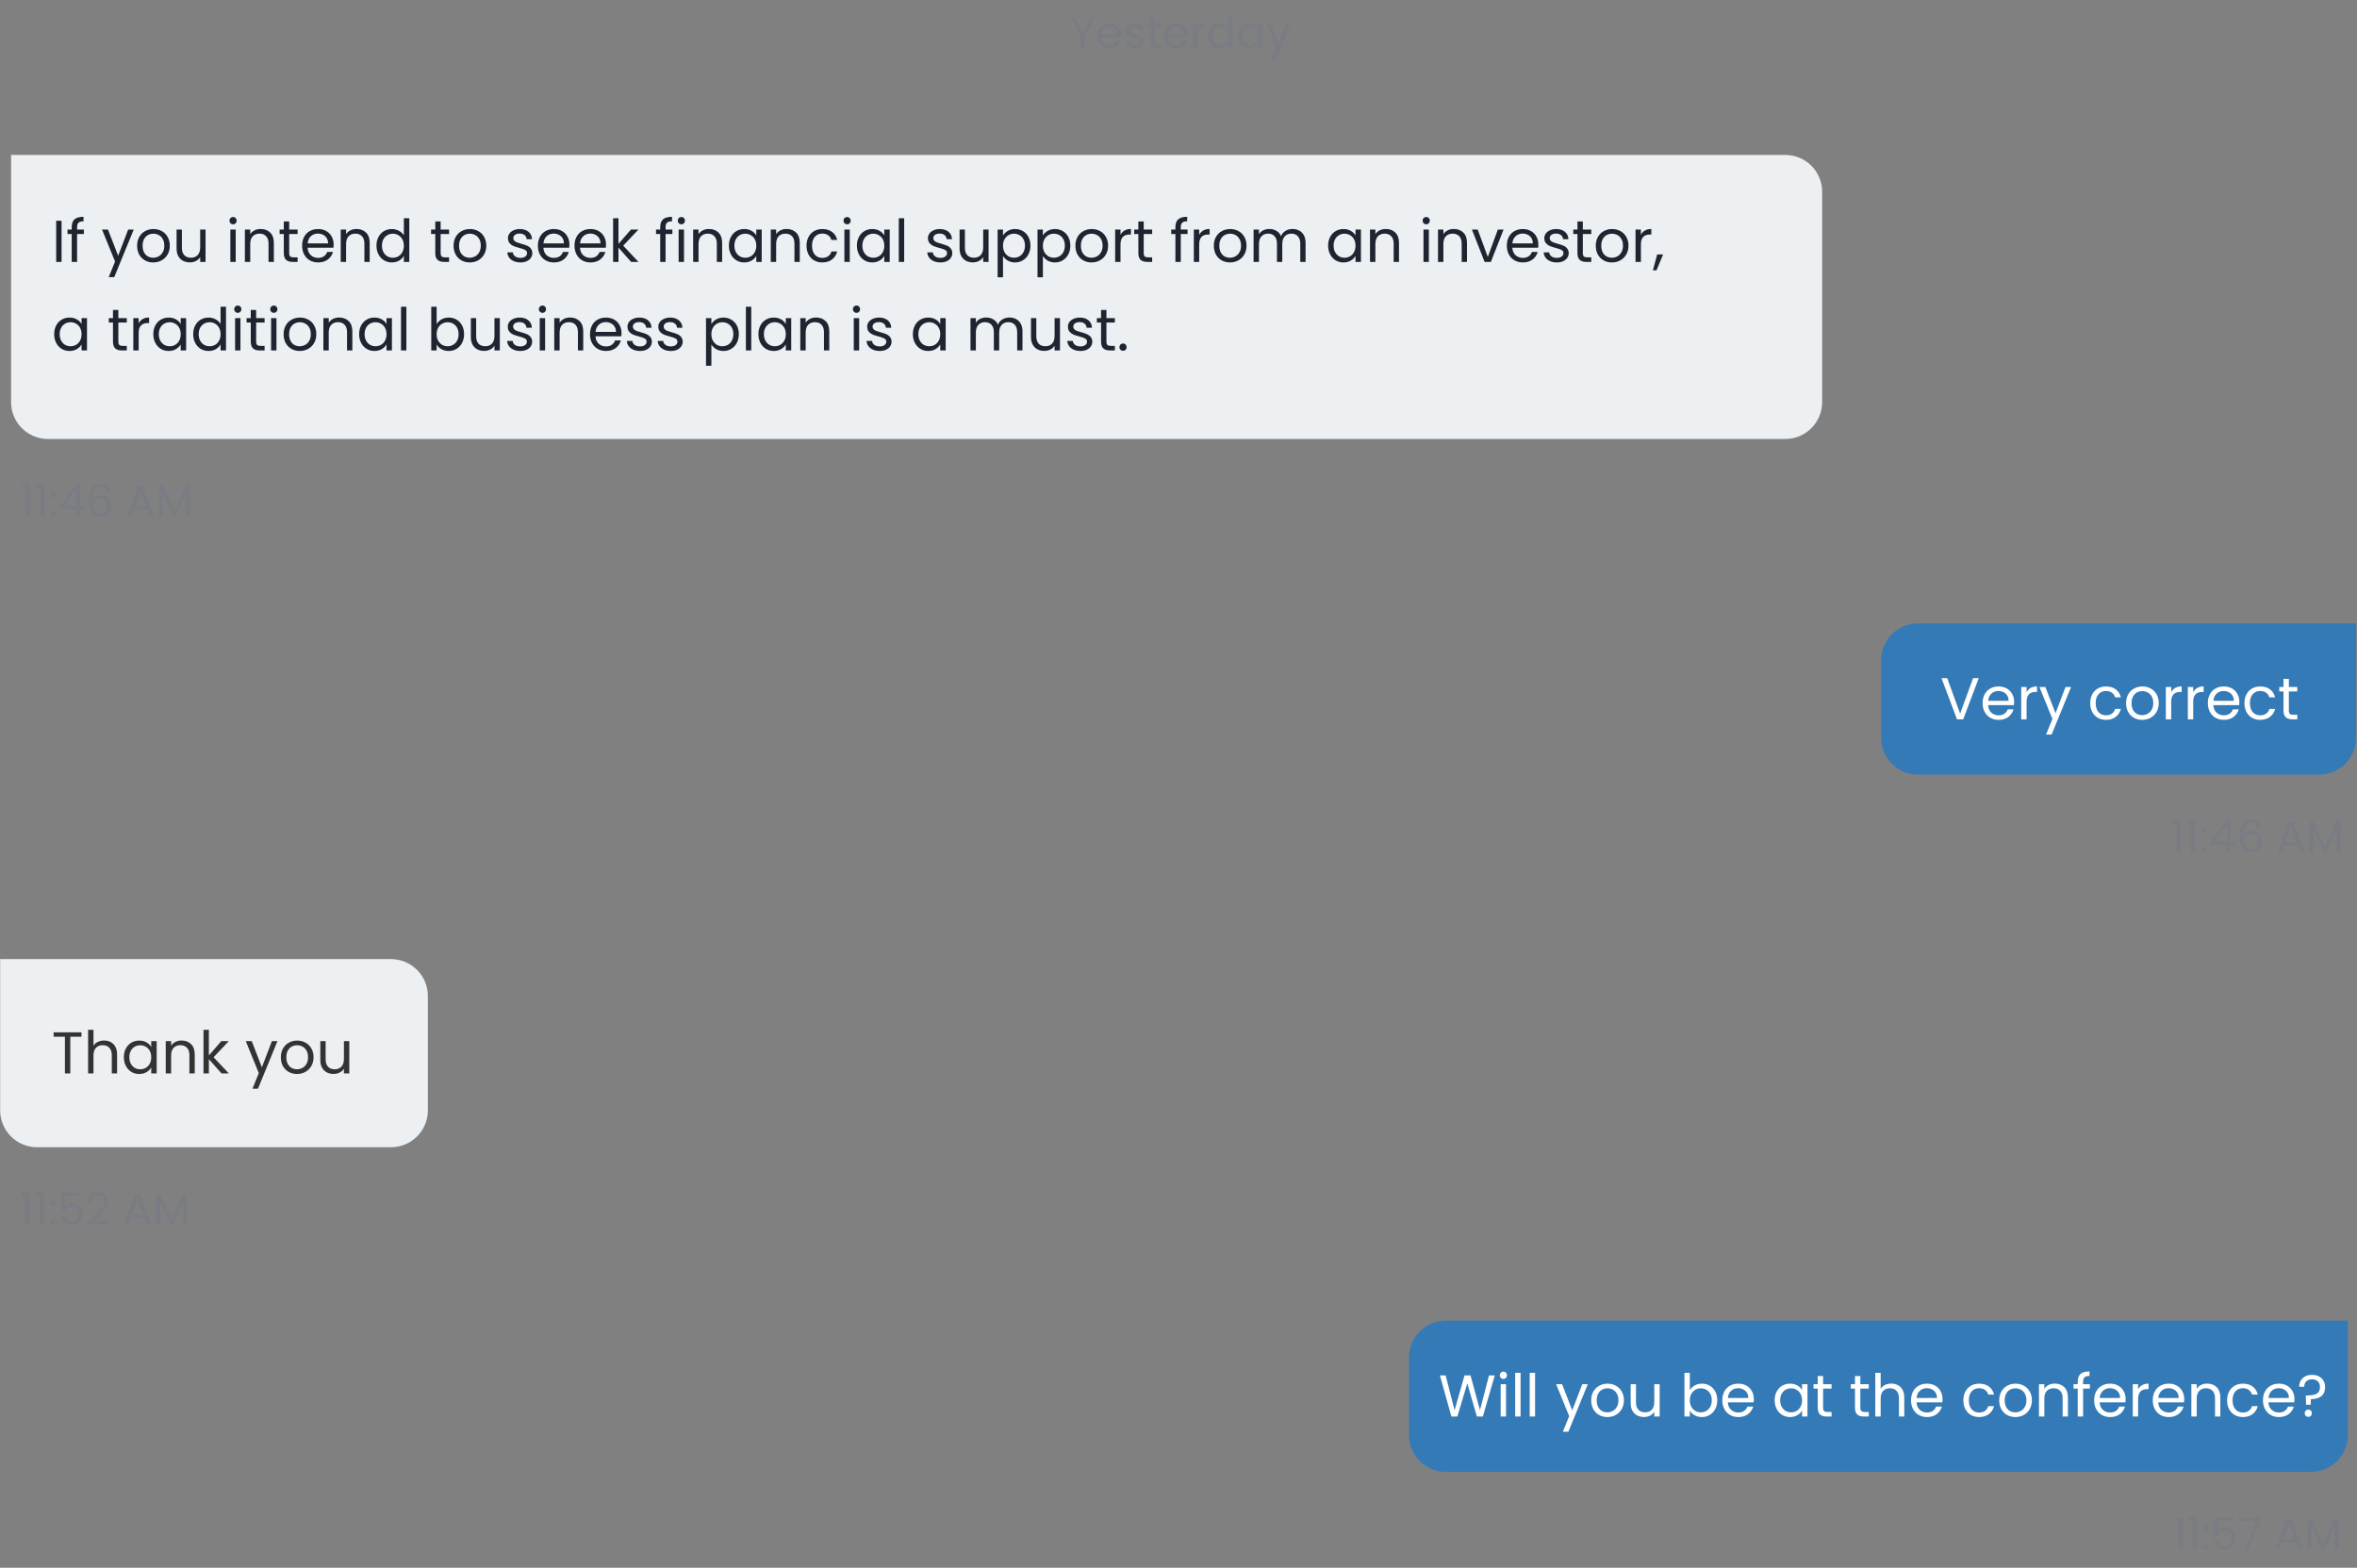 <svg width="639" height="425" viewBox="0 0 639 425" fill="none" xmlns="http://www.w3.org/2000/svg">
<rect x="0" y="0" width="639" height="425" fill="#808080" stroke="none"/>
<path d="M3 42H484C489.523 42 494 46.477 494 52V109C494 114.523 489.523 119 484 119H13C7.477 119 3 114.523 3 109V42Z" fill="#ECF0F3"/>
<path d="M0.042 260H106C111.523 260 116 264.477 116 270V301C116 306.523 111.523 311 106 311H10.042C4.519 311 0.042 306.523 0.042 301V260Z" fill="#ECF0F3"/>
<path d="M638.734 169H520C514.478 169 510 173.477 510 179V200C510 205.523 514.478 210 520 210H628.734C634.257 210 638.734 205.523 638.734 200V169Z" fill="#337AB7"/>
<path d="M636.52 358H392C386.477 358 382 362.477 382 368V389C382 394.523 386.477 399 392 399H626.52C632.042 399 636.52 394.523 636.52 389V358Z" fill="#337AB7"/>
<path d="M5.942 132.32V131.324H8.198V140H7.094V132.32H5.942ZM9.786 132.32V131.324H12.042V140H10.938V132.32H9.786ZM14.446 140.072C14.238 140.072 14.062 140 13.918 139.856C13.774 139.712 13.702 139.536 13.702 139.328C13.702 139.12 13.774 138.944 13.918 138.8C14.062 138.656 14.238 138.584 14.446 138.584C14.646 138.584 14.814 138.656 14.95 138.8C15.094 138.944 15.166 139.12 15.166 139.328C15.166 139.536 15.094 139.712 14.95 139.856C14.814 140 14.646 140.072 14.446 140.072ZM14.446 134.936C14.238 134.936 14.062 134.864 13.918 134.72C13.774 134.576 13.702 134.4 13.702 134.192C13.702 133.984 13.774 133.808 13.918 133.664C14.062 133.52 14.238 133.448 14.446 133.448C14.646 133.448 14.814 133.52 14.95 133.664C15.094 133.808 15.166 133.984 15.166 134.192C15.166 134.4 15.094 134.576 14.95 134.72C14.814 134.864 14.646 134.936 14.446 134.936ZM16.209 138.068V137.24L20.421 131.408H21.729V137.12H22.928V138.068H21.729V140H20.648V138.068H16.209ZM20.697 132.548L17.468 137.12H20.697V132.548ZM28.855 133.388C28.679 132.5 28.131 132.056 27.211 132.056C26.499 132.056 25.967 132.332 25.615 132.884C25.263 133.428 25.091 134.328 25.099 135.584C25.283 135.168 25.587 134.844 26.011 134.612C26.443 134.372 26.923 134.252 27.451 134.252C28.275 134.252 28.931 134.508 29.419 135.02C29.915 135.532 30.163 136.24 30.163 137.144C30.163 137.688 30.055 138.176 29.839 138.608C29.631 139.04 29.311 139.384 28.879 139.64C28.455 139.896 27.939 140.024 27.331 140.024C26.507 140.024 25.863 139.84 25.399 139.472C24.935 139.104 24.611 138.596 24.427 137.948C24.243 137.3 24.151 136.5 24.151 135.548C24.151 132.612 25.175 131.144 27.223 131.144C28.007 131.144 28.623 131.356 29.071 131.78C29.519 132.204 29.783 132.74 29.863 133.388H28.855ZM27.223 135.176C26.879 135.176 26.555 135.248 26.251 135.392C25.947 135.528 25.699 135.74 25.507 136.028C25.323 136.308 25.231 136.652 25.231 137.06C25.231 137.668 25.407 138.164 25.759 138.548C26.111 138.924 26.615 139.112 27.271 139.112C27.831 139.112 28.275 138.94 28.603 138.596C28.939 138.244 29.107 137.772 29.107 137.18C29.107 136.556 28.947 136.068 28.627 135.716C28.307 135.356 27.839 135.176 27.223 135.176ZM39.96 138.14H36.312L35.64 140H34.488L37.512 131.684H38.772L41.784 140H40.632L39.96 138.14ZM39.648 137.252L38.136 133.028L36.624 137.252H39.648ZM51.586 131.696V140H50.494V133.808L47.734 140H46.966L44.194 133.796V140H43.102V131.696H44.278L47.35 138.56L50.422 131.696H51.586Z" fill="#797C83"/>
<path d="M296.786 4.636L294.062 9.844V13H292.97V9.844L290.234 4.636H291.446L293.51 8.872L295.574 4.636H296.786ZM303.938 9.46C303.938 9.668 303.926 9.888 303.902 10.12H298.646C298.686 10.768 298.906 11.276 299.306 11.644C299.714 12.004 300.206 12.184 300.782 12.184C301.254 12.184 301.646 12.076 301.958 11.86C302.278 11.636 302.502 11.34 302.63 10.972H303.806C303.63 11.604 303.278 12.12 302.75 12.52C302.222 12.912 301.566 13.108 300.782 13.108C300.158 13.108 299.598 12.968 299.102 12.688C298.614 12.408 298.23 12.012 297.95 11.5C297.67 10.98 297.53 10.38 297.53 9.7C297.53 9.02 297.666 8.424 297.938 7.912C298.21 7.4 298.59 7.008 299.078 6.736C299.574 6.456 300.142 6.316 300.782 6.316C301.406 6.316 301.958 6.452 302.438 6.724C302.918 6.996 303.286 7.372 303.542 7.852C303.806 8.324 303.938 8.86 303.938 9.46ZM302.81 9.232C302.81 8.816 302.718 8.46 302.534 8.164C302.35 7.86 302.098 7.632 301.778 7.48C301.466 7.32 301.118 7.24 300.734 7.24C300.182 7.24 299.71 7.416 299.318 7.768C298.934 8.12 298.714 8.608 298.658 9.232H302.81ZM307.707 13.108C307.203 13.108 306.751 13.024 306.351 12.856C305.951 12.68 305.635 12.44 305.403 12.136C305.171 11.824 305.043 11.468 305.019 11.068H306.147C306.179 11.396 306.331 11.664 306.603 11.872C306.883 12.08 307.247 12.184 307.695 12.184C308.111 12.184 308.439 12.092 308.679 11.908C308.919 11.724 309.039 11.492 309.039 11.212C309.039 10.924 308.911 10.712 308.655 10.576C308.399 10.432 308.003 10.292 307.467 10.156C306.979 10.028 306.579 9.9 306.267 9.772C305.963 9.636 305.699 9.44 305.475 9.184C305.259 8.92 305.151 8.576 305.151 8.152C305.151 7.816 305.251 7.508 305.451 7.228C305.651 6.948 305.935 6.728 306.303 6.568C306.671 6.4 307.091 6.316 307.563 6.316C308.291 6.316 308.879 6.5 309.327 6.868C309.775 7.236 310.015 7.74 310.047 8.38H308.955C308.931 8.036 308.791 7.76 308.535 7.552C308.287 7.344 307.951 7.24 307.527 7.24C307.135 7.24 306.823 7.324 306.591 7.492C306.359 7.66 306.243 7.88 306.243 8.152C306.243 8.368 306.311 8.548 306.447 8.692C306.591 8.828 306.767 8.94 306.975 9.028C307.191 9.108 307.487 9.2 307.863 9.304C308.335 9.432 308.719 9.56 309.015 9.688C309.311 9.808 309.563 9.992 309.771 10.24C309.987 10.488 310.099 10.812 310.107 11.212C310.107 11.572 310.007 11.896 309.807 12.184C309.607 12.472 309.323 12.7 308.955 12.868C308.595 13.028 308.179 13.108 307.707 13.108ZM312.981 7.324V11.2C312.981 11.52 313.049 11.748 313.185 11.884C313.321 12.012 313.557 12.076 313.893 12.076H314.697V13H313.713C313.105 13 312.649 12.86 312.345 12.58C312.041 12.3 311.889 11.84 311.889 11.2V7.324H311.037V6.424H311.889V4.768H312.981V6.424H314.697V7.324H312.981ZM322.02 9.46C322.02 9.668 322.008 9.888 321.984 10.12H316.728C316.768 10.768 316.988 11.276 317.388 11.644C317.796 12.004 318.288 12.184 318.864 12.184C319.336 12.184 319.728 12.076 320.04 11.86C320.36 11.636 320.584 11.34 320.712 10.972H321.888C321.712 11.604 321.36 12.12 320.832 12.52C320.304 12.912 319.648 13.108 318.864 13.108C318.24 13.108 317.68 12.968 317.184 12.688C316.696 12.408 316.312 12.012 316.032 11.5C315.752 10.98 315.612 10.38 315.612 9.7C315.612 9.02 315.748 8.424 316.02 7.912C316.292 7.4 316.672 7.008 317.16 6.736C317.656 6.456 318.224 6.316 318.864 6.316C319.488 6.316 320.04 6.452 320.52 6.724C321 6.996 321.368 7.372 321.624 7.852C321.888 8.324 322.02 8.86 322.02 9.46ZM320.892 9.232C320.892 8.816 320.8 8.46 320.616 8.164C320.432 7.86 320.18 7.632 319.86 7.48C319.548 7.32 319.2 7.24 318.816 7.24C318.264 7.24 317.792 7.416 317.4 7.768C317.016 8.12 316.796 8.608 316.74 9.232H320.892ZM324.553 7.492C324.745 7.116 325.017 6.824 325.369 6.616C325.729 6.408 326.165 6.304 326.677 6.304V7.432H326.389C325.165 7.432 324.553 8.096 324.553 9.424V13H323.461V6.424H324.553V7.492ZM327.53 9.688C327.53 9.016 327.666 8.428 327.938 7.924C328.21 7.412 328.582 7.016 329.054 6.736C329.534 6.456 330.07 6.316 330.662 6.316C331.174 6.316 331.65 6.436 332.09 6.676C332.53 6.908 332.866 7.216 333.098 7.6V4.12H334.202V13H333.098V11.764C332.882 12.156 332.562 12.48 332.138 12.736C331.714 12.984 331.218 13.108 330.65 13.108C330.066 13.108 329.534 12.964 329.054 12.676C328.582 12.388 328.21 11.984 327.938 11.464C327.666 10.944 327.53 10.352 327.53 9.688ZM333.098 9.7C333.098 9.204 332.998 8.772 332.798 8.404C332.598 8.036 332.326 7.756 331.982 7.564C331.646 7.364 331.274 7.264 330.866 7.264C330.458 7.264 330.086 7.36 329.75 7.552C329.414 7.744 329.146 8.024 328.946 8.392C328.746 8.76 328.646 9.192 328.646 9.688C328.646 10.192 328.746 10.632 328.946 11.008C329.146 11.376 329.414 11.66 329.75 11.86C330.086 12.052 330.458 12.148 330.866 12.148C331.274 12.148 331.646 12.052 331.982 11.86C332.326 11.66 332.598 11.376 332.798 11.008C332.998 10.632 333.098 10.196 333.098 9.7ZM335.639 9.688C335.639 9.016 335.775 8.428 336.047 7.924C336.319 7.412 336.691 7.016 337.163 6.736C337.643 6.456 338.175 6.316 338.759 6.316C339.335 6.316 339.835 6.44 340.259 6.688C340.683 6.936 340.999 7.248 341.207 7.624V6.424H342.311V13H341.207V11.776C340.991 12.16 340.667 12.48 340.235 12.736C339.811 12.984 339.315 13.108 338.747 13.108C338.163 13.108 337.635 12.964 337.163 12.676C336.691 12.388 336.319 11.984 336.047 11.464C335.775 10.944 335.639 10.352 335.639 9.688ZM341.207 9.7C341.207 9.204 341.107 8.772 340.907 8.404C340.707 8.036 340.435 7.756 340.091 7.564C339.755 7.364 339.383 7.264 338.975 7.264C338.567 7.264 338.195 7.36 337.859 7.552C337.523 7.744 337.255 8.024 337.055 8.392C336.855 8.76 336.755 9.192 336.755 9.688C336.755 10.192 336.855 10.632 337.055 11.008C337.255 11.376 337.523 11.66 337.859 11.86C338.195 12.052 338.567 12.148 338.975 12.148C339.383 12.148 339.755 12.052 340.091 11.86C340.435 11.66 340.707 11.376 340.907 11.008C341.107 10.632 341.207 10.196 341.207 9.7ZM349.82 6.424L345.86 16.096H344.732L346.028 12.928L343.376 6.424H344.588L346.652 11.752L348.692 6.424H349.82Z" fill="#797C83"/>
<path d="M588.942 223.32V222.324H591.198V231H590.094V223.32H588.942ZM592.786 223.32V222.324H595.042V231H593.938V223.32H592.786ZM597.446 231.072C597.238 231.072 597.062 231 596.918 230.856C596.774 230.712 596.702 230.536 596.702 230.328C596.702 230.12 596.774 229.944 596.918 229.8C597.062 229.656 597.238 229.584 597.446 229.584C597.646 229.584 597.814 229.656 597.95 229.8C598.094 229.944 598.166 230.12 598.166 230.328C598.166 230.536 598.094 230.712 597.95 230.856C597.814 231 597.646 231.072 597.446 231.072ZM597.446 225.936C597.238 225.936 597.062 225.864 596.918 225.72C596.774 225.576 596.702 225.4 596.702 225.192C596.702 224.984 596.774 224.808 596.918 224.664C597.062 224.52 597.238 224.448 597.446 224.448C597.646 224.448 597.814 224.52 597.95 224.664C598.094 224.808 598.166 224.984 598.166 225.192C598.166 225.4 598.094 225.576 597.95 225.72C597.814 225.864 597.646 225.936 597.446 225.936ZM599.209 229.068V228.24L603.421 222.408H604.729V228.12H605.929V229.068H604.729V231H603.649V229.068H599.209ZM603.697 223.548L600.469 228.12H603.697V223.548ZM611.855 224.388C611.679 223.5 611.131 223.056 610.211 223.056C609.499 223.056 608.967 223.332 608.615 223.884C608.263 224.428 608.091 225.328 608.099 226.584C608.283 226.168 608.587 225.844 609.011 225.612C609.443 225.372 609.923 225.252 610.451 225.252C611.275 225.252 611.931 225.508 612.419 226.02C612.915 226.532 613.163 227.24 613.163 228.144C613.163 228.688 613.055 229.176 612.839 229.608C612.631 230.04 612.311 230.384 611.879 230.64C611.455 230.896 610.939 231.024 610.331 231.024C609.507 231.024 608.863 230.84 608.399 230.472C607.935 230.104 607.611 229.596 607.427 228.948C607.243 228.3 607.151 227.5 607.151 226.548C607.151 223.612 608.175 222.144 610.223 222.144C611.007 222.144 611.623 222.356 612.071 222.78C612.519 223.204 612.783 223.74 612.863 224.388H611.855ZM610.223 226.176C609.879 226.176 609.555 226.248 609.251 226.392C608.947 226.528 608.699 226.74 608.507 227.028C608.323 227.308 608.231 227.652 608.231 228.06C608.231 228.668 608.407 229.164 608.759 229.548C609.111 229.924 609.615 230.112 610.271 230.112C610.831 230.112 611.275 229.94 611.603 229.596C611.939 229.244 612.107 228.772 612.107 228.18C612.107 227.556 611.947 227.068 611.627 226.716C611.307 226.356 610.839 226.176 610.223 226.176ZM622.96 229.14H619.312L618.64 231H617.488L620.512 222.684H621.772L624.784 231H623.632L622.96 229.14ZM622.648 228.252L621.136 224.028L619.624 228.252H622.648ZM634.586 222.696V231H633.494V224.808L630.734 231H629.966L627.194 224.796V231H626.102V222.696H627.278L630.35 229.56L633.422 222.696H634.586Z" fill="#797C83"/>
<path d="M589.481 412.32V411.324H591.737V420H590.633V412.32H589.481ZM593.325 412.32V411.324H595.581V420H594.477V412.32H593.325ZM597.985 420.072C597.777 420.072 597.601 420 597.457 419.856C597.313 419.712 597.241 419.536 597.241 419.328C597.241 419.12 597.313 418.944 597.457 418.8C597.601 418.656 597.777 418.584 597.985 418.584C598.185 418.584 598.353 418.656 598.489 418.8C598.633 418.944 598.705 419.12 598.705 419.328C598.705 419.536 598.633 419.712 598.489 419.856C598.353 420 598.185 420.072 597.985 420.072ZM597.985 414.936C597.777 414.936 597.601 414.864 597.457 414.72C597.313 414.576 597.241 414.4 597.241 414.192C597.241 413.984 597.313 413.808 597.457 413.664C597.601 413.52 597.777 413.448 597.985 413.448C598.185 413.448 598.353 413.52 598.489 413.664C598.633 413.808 598.705 413.984 598.705 414.192C598.705 414.4 598.633 414.576 598.489 414.72C598.353 414.864 598.185 414.936 597.985 414.936ZM605.544 412.272H601.332V415.008C601.516 414.752 601.788 414.544 602.148 414.384C602.508 414.216 602.896 414.132 603.312 414.132C603.976 414.132 604.516 414.272 604.932 414.552C605.348 414.824 605.644 415.18 605.82 415.62C606.004 416.052 606.096 416.512 606.096 417C606.096 417.576 605.988 418.092 605.772 418.548C605.556 419.004 605.224 419.364 604.776 419.628C604.336 419.892 603.788 420.024 603.132 420.024C602.292 420.024 601.612 419.808 601.092 419.376C600.572 418.944 600.256 418.368 600.144 417.648H601.212C601.316 418.104 601.536 418.46 601.872 418.716C602.208 418.972 602.632 419.1 603.144 419.1C603.776 419.1 604.252 418.912 604.572 418.536C604.892 418.152 605.052 417.648 605.052 417.024C605.052 416.4 604.892 415.92 604.572 415.584C604.252 415.24 603.78 415.068 603.156 415.068C602.732 415.068 602.36 415.172 602.04 415.38C601.728 415.58 601.5 415.856 601.356 416.208H600.324V411.312H605.544V412.272ZM612.887 412.176L609.551 420H608.447L611.831 412.284H607.199V411.348H612.887V412.176ZM622.421 418.14H618.773L618.101 420H616.949L619.973 411.684H621.233L624.245 420H623.093L622.421 418.14ZM622.109 417.252L620.597 413.028L619.085 417.252H622.109ZM634.047 411.696V420H632.955V413.808L630.195 420H629.427L626.655 413.796V420H625.563V411.696H626.739L629.811 418.56L632.883 411.696H634.047Z" fill="#797C83"/>
<path d="M5.806 324.32V323.324H8.062V332H6.958V324.32H5.806ZM9.649 324.32V323.324H11.905V332H10.801V324.32H9.649ZM14.309 332.072C14.101 332.072 13.925 332 13.781 331.856C13.637 331.712 13.565 331.536 13.565 331.328C13.565 331.12 13.637 330.944 13.781 330.8C13.925 330.656 14.101 330.584 14.309 330.584C14.509 330.584 14.677 330.656 14.813 330.8C14.957 330.944 15.029 331.12 15.029 331.328C15.029 331.536 14.957 331.712 14.813 331.856C14.677 332 14.509 332.072 14.309 332.072ZM14.309 326.936C14.101 326.936 13.925 326.864 13.781 326.72C13.637 326.576 13.565 326.4 13.565 326.192C13.565 325.984 13.637 325.808 13.781 325.664C13.925 325.52 14.101 325.448 14.309 325.448C14.509 325.448 14.677 325.52 14.813 325.664C14.957 325.808 15.029 325.984 15.029 326.192C15.029 326.4 14.957 326.576 14.813 326.72C14.677 326.864 14.509 326.936 14.309 326.936ZM21.868 324.272H17.656V327.008C17.84 326.752 18.112 326.544 18.472 326.384C18.832 326.216 19.22 326.132 19.636 326.132C20.3 326.132 20.84 326.272 21.256 326.552C21.672 326.824 21.968 327.18 22.144 327.62C22.328 328.052 22.42 328.512 22.42 329C22.42 329.576 22.312 330.092 22.096 330.548C21.88 331.004 21.548 331.364 21.1 331.628C20.66 331.892 20.112 332.024 19.456 332.024C18.616 332.024 17.936 331.808 17.416 331.376C16.896 330.944 16.58 330.368 16.468 329.648H17.536C17.64 330.104 17.86 330.46 18.196 330.716C18.532 330.972 18.956 331.1 19.468 331.1C20.1 331.1 20.576 330.912 20.896 330.536C21.216 330.152 21.376 329.648 21.376 329.024C21.376 328.4 21.216 327.92 20.896 327.584C20.576 327.24 20.104 327.068 19.48 327.068C19.056 327.068 18.684 327.172 18.364 327.38C18.052 327.58 17.824 327.856 17.68 328.208H16.648V323.312H21.868V324.272ZM23.739 331.124C24.755 330.308 25.551 329.64 26.127 329.12C26.703 328.592 27.187 328.044 27.579 327.476C27.979 326.9 28.179 326.336 28.179 325.784C28.179 325.264 28.051 324.856 27.795 324.56C27.547 324.256 27.143 324.104 26.583 324.104C26.039 324.104 25.615 324.276 25.311 324.62C25.015 324.956 24.855 325.408 24.831 325.976H23.775C23.807 325.08 24.079 324.388 24.591 323.9C25.103 323.412 25.763 323.168 26.571 323.168C27.395 323.168 28.047 323.396 28.527 323.852C29.015 324.308 29.259 324.936 29.259 325.736C29.259 326.4 29.059 327.048 28.659 327.68C28.267 328.304 27.819 328.856 27.315 329.336C26.811 329.808 26.167 330.36 25.383 330.992H29.511V331.904H23.739V331.124ZM39.096 330.14H35.449L34.776 332H33.624L36.648 323.684H37.908L40.92 332H39.769L39.096 330.14ZM38.785 329.252L37.273 325.028L35.761 329.252H38.785ZM50.722 323.696V332H49.63V325.808L46.87 332H46.102L43.331 325.796V332H42.239V323.696H43.414L46.486 330.56L49.559 323.696H50.722Z" fill="#797C83"/>
<path d="M16.688 59.848V71H15.232V59.848H16.688ZM22.738 63.432H20.898V71H19.442V63.432H18.305V62.232H19.442V61.608C19.442 60.627 19.692 59.912 20.194 59.464C20.706 59.005 21.521 58.776 22.642 58.776V59.992C22.002 59.992 21.548 60.12 21.282 60.376C21.026 60.621 20.898 61.032 20.898 61.608V62.232H22.738V63.432ZM36.253 62.232L30.973 75.128H29.469L31.197 70.904L27.661 62.232H29.277L32.029 69.336L34.749 62.232H36.253ZM41.54 71.144C40.719 71.144 39.972 70.957 39.3 70.584C38.639 70.211 38.116 69.683 37.732 69C37.359 68.307 37.172 67.507 37.172 66.6C37.172 65.704 37.364 64.915 37.748 64.232C38.143 63.539 38.676 63.011 39.348 62.648C40.02 62.275 40.772 62.088 41.604 62.088C42.436 62.088 43.188 62.275 43.86 62.648C44.532 63.011 45.06 63.533 45.444 64.216C45.839 64.899 46.036 65.693 46.036 66.6C46.036 67.507 45.834 68.307 45.428 69C45.034 69.683 44.495 70.211 43.812 70.584C43.13 70.957 42.372 71.144 41.54 71.144ZM41.54 69.864C42.063 69.864 42.554 69.741 43.012 69.496C43.471 69.251 43.839 68.883 44.116 68.392C44.404 67.901 44.548 67.304 44.548 66.6C44.548 65.896 44.41 65.299 44.132 64.808C43.855 64.317 43.492 63.955 43.044 63.72C42.596 63.475 42.111 63.352 41.588 63.352C41.055 63.352 40.564 63.475 40.116 63.72C39.679 63.955 39.327 64.317 39.06 64.808C38.794 65.299 38.66 65.896 38.66 66.6C38.66 67.315 38.788 67.917 39.044 68.408C39.311 68.899 39.663 69.267 40.1 69.512C40.538 69.747 41.018 69.864 41.54 69.864ZM55.727 62.232V71H54.271V69.704C53.993 70.152 53.604 70.504 53.103 70.76C52.612 71.005 52.068 71.128 51.471 71.128C50.788 71.128 50.175 70.989 49.631 70.712C49.087 70.424 48.655 69.997 48.335 69.432C48.025 68.867 47.871 68.179 47.871 67.368V62.232H49.311V67.176C49.311 68.04 49.529 68.707 49.967 69.176C50.404 69.635 51.001 69.864 51.759 69.864C52.537 69.864 53.151 69.624 53.599 69.144C54.047 68.664 54.271 67.965 54.271 67.048V62.232H55.727ZM63.203 60.808C62.925 60.808 62.691 60.712 62.499 60.52C62.307 60.328 62.211 60.093 62.211 59.816C62.211 59.539 62.307 59.304 62.499 59.112C62.691 58.92 62.925 58.824 63.203 58.824C63.469 58.824 63.693 58.92 63.875 59.112C64.067 59.304 64.163 59.539 64.163 59.816C64.163 60.093 64.067 60.328 63.875 60.52C63.693 60.712 63.469 60.808 63.203 60.808ZM63.907 62.232V71H62.451V62.232H63.907ZM70.66 62.072C71.727 62.072 72.591 62.397 73.252 63.048C73.914 63.688 74.244 64.616 74.244 65.832V71H72.804V66.04C72.804 65.165 72.586 64.499 72.148 64.04C71.711 63.571 71.114 63.336 70.356 63.336C69.588 63.336 68.975 63.576 68.516 64.056C68.068 64.536 67.844 65.235 67.844 66.152V71H66.388V62.232H67.844V63.48C68.132 63.032 68.522 62.685 69.012 62.44C69.514 62.195 70.063 62.072 70.66 62.072ZM78.399 63.432V68.6C78.399 69.027 78.489 69.331 78.671 69.512C78.852 69.683 79.167 69.768 79.615 69.768H80.687V71H79.375C78.564 71 77.956 70.813 77.551 70.44C77.145 70.067 76.943 69.453 76.943 68.6V63.432H75.807V62.232H76.943V60.024H78.399V62.232H80.687V63.432H78.399ZM90.451 66.28C90.451 66.557 90.435 66.851 90.403 67.16H83.395C83.448 68.024 83.741 68.701 84.275 69.192C84.819 69.672 85.475 69.912 86.243 69.912C86.872 69.912 87.395 69.768 87.811 69.48C88.237 69.181 88.536 68.787 88.707 68.296H90.275C90.04 69.139 89.571 69.827 88.867 70.36C88.163 70.883 87.288 71.144 86.243 71.144C85.411 71.144 84.664 70.957 84.003 70.584C83.352 70.211 82.84 69.683 82.467 69C82.093 68.307 81.907 67.507 81.907 66.6C81.907 65.693 82.088 64.899 82.451 64.216C82.813 63.533 83.32 63.011 83.971 62.648C84.632 62.275 85.389 62.088 86.243 62.088C87.075 62.088 87.811 62.269 88.451 62.632C89.091 62.995 89.581 63.496 89.923 64.136C90.275 64.765 90.451 65.48 90.451 66.28ZM88.947 65.976C88.947 65.421 88.824 64.947 88.579 64.552C88.333 64.147 87.997 63.843 87.571 63.64C87.155 63.427 86.691 63.32 86.179 63.32C85.443 63.32 84.813 63.555 84.291 64.024C83.779 64.493 83.485 65.144 83.411 65.976H88.947ZM96.645 62.072C97.711 62.072 98.575 62.397 99.237 63.048C99.898 63.688 100.229 64.616 100.229 65.832V71H98.789V66.04C98.789 65.165 98.57 64.499 98.133 64.04C97.695 63.571 97.098 63.336 96.341 63.336C95.573 63.336 94.959 63.576 94.501 64.056C94.053 64.536 93.829 65.235 93.829 66.152V71H92.373V62.232H93.829V63.48C94.117 63.032 94.506 62.685 94.997 62.44C95.498 62.195 96.047 62.072 96.645 62.072ZM102.063 66.584C102.063 65.688 102.244 64.904 102.607 64.232C102.97 63.549 103.466 63.021 104.095 62.648C104.735 62.275 105.45 62.088 106.239 62.088C106.922 62.088 107.556 62.248 108.143 62.568C108.73 62.877 109.178 63.288 109.487 63.8V59.16H110.959V71H109.487V69.352C109.199 69.875 108.772 70.307 108.207 70.648C107.642 70.979 106.98 71.144 106.223 71.144C105.444 71.144 104.735 70.952 104.095 70.568C103.466 70.184 102.97 69.645 102.607 68.952C102.244 68.259 102.063 67.469 102.063 66.584ZM109.487 66.6C109.487 65.939 109.354 65.363 109.087 64.872C108.82 64.381 108.458 64.008 107.999 63.752C107.551 63.485 107.055 63.352 106.511 63.352C105.967 63.352 105.471 63.48 105.023 63.736C104.575 63.992 104.218 64.365 103.951 64.856C103.684 65.347 103.551 65.923 103.551 66.584C103.551 67.256 103.684 67.843 103.951 68.344C104.218 68.835 104.575 69.213 105.023 69.48C105.471 69.736 105.967 69.864 106.511 69.864C107.055 69.864 107.551 69.736 107.999 69.48C108.458 69.213 108.82 68.835 109.087 68.344C109.354 67.843 109.487 67.261 109.487 66.6ZM119.461 63.432V68.6C119.461 69.027 119.552 69.331 119.733 69.512C119.914 69.683 120.229 69.768 120.677 69.768H121.749V71H120.437C119.626 71 119.018 70.813 118.613 70.44C118.208 70.067 118.005 69.453 118.005 68.6V63.432H116.869V62.232H118.005V60.024H119.461V62.232H121.749V63.432H119.461ZM127.337 71.144C126.516 71.144 125.769 70.957 125.097 70.584C124.436 70.211 123.913 69.683 123.529 69C123.156 68.307 122.969 67.507 122.969 66.6C122.969 65.704 123.161 64.915 123.545 64.232C123.94 63.539 124.473 63.011 125.145 62.648C125.817 62.275 126.569 62.088 127.401 62.088C128.233 62.088 128.985 62.275 129.657 62.648C130.329 63.011 130.857 63.533 131.241 64.216C131.636 64.899 131.833 65.693 131.833 66.6C131.833 67.507 131.631 68.307 131.225 69C130.831 69.683 130.292 70.211 129.609 70.584C128.927 70.957 128.169 71.144 127.337 71.144ZM127.337 69.864C127.86 69.864 128.351 69.741 128.809 69.496C129.268 69.251 129.636 68.883 129.913 68.392C130.201 67.901 130.345 67.304 130.345 66.6C130.345 65.896 130.207 65.299 129.929 64.808C129.652 64.317 129.289 63.955 128.841 63.72C128.393 63.475 127.908 63.352 127.385 63.352C126.852 63.352 126.361 63.475 125.913 63.72C125.476 63.955 125.124 64.317 124.857 64.808C124.591 65.299 124.457 65.896 124.457 66.6C124.457 67.315 124.585 67.917 124.841 68.408C125.108 68.899 125.46 69.267 125.897 69.512C126.335 69.747 126.815 69.864 127.337 69.864ZM141.117 71.144C140.445 71.144 139.843 71.032 139.309 70.808C138.776 70.573 138.355 70.253 138.045 69.848C137.736 69.432 137.565 68.957 137.533 68.424H139.037C139.08 68.861 139.283 69.219 139.645 69.496C140.019 69.773 140.504 69.912 141.101 69.912C141.656 69.912 142.093 69.789 142.413 69.544C142.733 69.299 142.893 68.989 142.893 68.616C142.893 68.232 142.723 67.949 142.381 67.768C142.04 67.576 141.512 67.389 140.797 67.208C140.147 67.037 139.613 66.867 139.197 66.696C138.792 66.515 138.44 66.253 138.141 65.912C137.853 65.56 137.709 65.101 137.709 64.536C137.709 64.088 137.843 63.677 138.109 63.304C138.376 62.931 138.755 62.637 139.245 62.424C139.736 62.2 140.296 62.088 140.925 62.088C141.896 62.088 142.68 62.333 143.277 62.824C143.875 63.315 144.195 63.987 144.237 64.84H142.781C142.749 64.381 142.563 64.013 142.221 63.736C141.891 63.459 141.443 63.32 140.877 63.32C140.355 63.32 139.939 63.432 139.629 63.656C139.32 63.88 139.165 64.173 139.165 64.536C139.165 64.824 139.256 65.064 139.437 65.256C139.629 65.437 139.864 65.587 140.141 65.704C140.429 65.811 140.824 65.933 141.325 66.072C141.955 66.243 142.467 66.413 142.861 66.584C143.256 66.744 143.592 66.989 143.869 67.32C144.157 67.651 144.307 68.083 144.317 68.616C144.317 69.096 144.184 69.528 143.917 69.912C143.651 70.296 143.272 70.6 142.781 70.824C142.301 71.037 141.747 71.144 141.117 71.144ZM154.373 66.28C154.373 66.557 154.357 66.851 154.325 67.16H147.317C147.37 68.024 147.663 68.701 148.197 69.192C148.741 69.672 149.397 69.912 150.165 69.912C150.794 69.912 151.317 69.768 151.733 69.48C152.159 69.181 152.458 68.787 152.629 68.296H154.197C153.962 69.139 153.493 69.827 152.789 70.36C152.085 70.883 151.21 71.144 150.165 71.144C149.333 71.144 148.586 70.957 147.925 70.584C147.274 70.211 146.762 69.683 146.389 69C146.015 68.307 145.829 67.507 145.829 66.6C145.829 65.693 146.01 64.899 146.373 64.216C146.735 63.533 147.242 63.011 147.893 62.648C148.554 62.275 149.311 62.088 150.165 62.088C150.997 62.088 151.733 62.269 152.373 62.632C153.013 62.995 153.503 63.496 153.845 64.136C154.197 64.765 154.373 65.48 154.373 66.28ZM152.869 65.976C152.869 65.421 152.746 64.947 152.501 64.552C152.255 64.147 151.919 63.843 151.493 63.64C151.077 63.427 150.613 63.32 150.101 63.32C149.365 63.32 148.735 63.555 148.213 64.024C147.701 64.493 147.407 65.144 147.333 65.976H152.869ZM164.295 66.28C164.295 66.557 164.279 66.851 164.247 67.16H157.239C157.292 68.024 157.585 68.701 158.119 69.192C158.663 69.672 159.319 69.912 160.087 69.912C160.716 69.912 161.239 69.768 161.655 69.48C162.081 69.181 162.38 68.787 162.551 68.296H164.119C163.884 69.139 163.415 69.827 162.711 70.36C162.007 70.883 161.132 71.144 160.087 71.144C159.255 71.144 158.508 70.957 157.847 70.584C157.196 70.211 156.684 69.683 156.311 69C155.937 68.307 155.751 67.507 155.751 66.6C155.751 65.693 155.932 64.899 156.295 64.216C156.657 63.533 157.164 63.011 157.815 62.648C158.476 62.275 159.233 62.088 160.087 62.088C160.919 62.088 161.655 62.269 162.295 62.632C162.935 62.995 163.425 63.496 163.767 64.136C164.119 64.765 164.295 65.48 164.295 66.28ZM162.791 65.976C162.791 65.421 162.668 64.947 162.423 64.552C162.177 64.147 161.841 63.843 161.415 63.64C160.999 63.427 160.535 63.32 160.023 63.32C159.287 63.32 158.657 63.555 158.135 64.024C157.623 64.493 157.329 65.144 157.255 65.976H162.791ZM171.112 71L167.672 67.128V71H166.216V59.16H167.672V66.12L171.048 62.232H173.08L168.952 66.6L173.096 71H171.112ZM182.284 63.432H180.444V71H178.988V63.432H177.852V62.232H178.988V61.608C178.988 60.627 179.239 59.912 179.74 59.464C180.252 59.005 181.068 58.776 182.188 58.776V59.992C181.548 59.992 181.095 60.12 180.828 60.376C180.572 60.621 180.444 61.032 180.444 61.608V62.232H182.284V63.432ZM184.734 60.808C184.457 60.808 184.222 60.712 184.03 60.52C183.838 60.328 183.742 60.093 183.742 59.816C183.742 59.539 183.838 59.304 184.03 59.112C184.222 58.92 184.457 58.824 184.734 58.824C185.001 58.824 185.225 58.92 185.406 59.112C185.598 59.304 185.694 59.539 185.694 59.816C185.694 60.093 185.598 60.328 185.406 60.52C185.225 60.712 185.001 60.808 184.734 60.808ZM185.438 62.232V71H183.982V62.232H185.438ZM192.192 62.072C193.258 62.072 194.122 62.397 194.784 63.048C195.445 63.688 195.776 64.616 195.776 65.832V71H194.336V66.04C194.336 65.165 194.117 64.499 193.68 64.04C193.242 63.571 192.645 63.336 191.888 63.336C191.12 63.336 190.506 63.576 190.048 64.056C189.6 64.536 189.376 65.235 189.376 66.152V71H187.92V62.232H189.376V63.48C189.664 63.032 190.053 62.685 190.544 62.44C191.045 62.195 191.594 62.072 192.192 62.072ZM197.61 66.584C197.61 65.688 197.791 64.904 198.154 64.232C198.517 63.549 199.013 63.021 199.642 62.648C200.282 62.275 200.991 62.088 201.77 62.088C202.538 62.088 203.205 62.253 203.77 62.584C204.335 62.915 204.757 63.331 205.034 63.832V62.232H206.506V71H205.034V69.368C204.746 69.88 204.314 70.307 203.738 70.648C203.173 70.979 202.511 71.144 201.754 71.144C200.975 71.144 200.271 70.952 199.642 70.568C199.013 70.184 198.517 69.645 198.154 68.952C197.791 68.259 197.61 67.469 197.61 66.584ZM205.034 66.6C205.034 65.939 204.901 65.363 204.634 64.872C204.367 64.381 204.005 64.008 203.546 63.752C203.098 63.485 202.602 63.352 202.058 63.352C201.514 63.352 201.018 63.48 200.57 63.736C200.122 63.992 199.765 64.365 199.498 64.856C199.231 65.347 199.098 65.923 199.098 66.584C199.098 67.256 199.231 67.843 199.498 68.344C199.765 68.835 200.122 69.213 200.57 69.48C201.018 69.736 201.514 69.864 202.058 69.864C202.602 69.864 203.098 69.736 203.546 69.48C204.005 69.213 204.367 68.835 204.634 68.344C204.901 67.843 205.034 67.261 205.034 66.6ZM213.238 62.072C214.305 62.072 215.169 62.397 215.83 63.048C216.492 63.688 216.822 64.616 216.822 65.832V71H215.382V66.04C215.382 65.165 215.164 64.499 214.726 64.04C214.289 63.571 213.692 63.336 212.934 63.336C212.166 63.336 211.553 63.576 211.094 64.056C210.646 64.536 210.422 65.235 210.422 66.152V71H208.966V62.232H210.422V63.48C210.71 63.032 211.1 62.685 211.59 62.44C212.092 62.195 212.641 62.072 213.238 62.072ZM218.657 66.6C218.657 65.693 218.838 64.904 219.201 64.232C219.563 63.549 220.065 63.021 220.705 62.648C221.355 62.275 222.097 62.088 222.929 62.088C224.006 62.088 224.891 62.349 225.585 62.872C226.289 63.395 226.753 64.12 226.977 65.048H225.409C225.259 64.515 224.966 64.093 224.529 63.784C224.102 63.475 223.569 63.32 222.929 63.32C222.097 63.32 221.425 63.608 220.913 64.184C220.401 64.749 220.145 65.555 220.145 66.6C220.145 67.656 220.401 68.472 220.913 69.048C221.425 69.624 222.097 69.912 222.929 69.912C223.569 69.912 224.102 69.763 224.529 69.464C224.955 69.165 225.249 68.739 225.409 68.184H226.977C226.742 69.08 226.273 69.8 225.569 70.344C224.865 70.877 223.985 71.144 222.929 71.144C222.097 71.144 221.355 70.957 220.705 70.584C220.065 70.211 219.563 69.683 219.201 69C218.838 68.317 218.657 67.517 218.657 66.6ZM229.672 60.808C229.394 60.808 229.16 60.712 228.968 60.52C228.776 60.328 228.68 60.093 228.68 59.816C228.68 59.539 228.776 59.304 228.968 59.112C229.16 58.92 229.394 58.824 229.672 58.824C229.938 58.824 230.162 58.92 230.344 59.112C230.536 59.304 230.632 59.539 230.632 59.816C230.632 60.093 230.536 60.328 230.344 60.52C230.162 60.712 229.938 60.808 229.672 60.808ZM230.376 62.232V71H228.92V62.232H230.376ZM232.313 66.584C232.313 65.688 232.494 64.904 232.857 64.232C233.22 63.549 233.716 63.021 234.345 62.648C234.985 62.275 235.694 62.088 236.473 62.088C237.241 62.088 237.908 62.253 238.473 62.584C239.038 62.915 239.46 63.331 239.737 63.832V62.232H241.209V71H239.737V69.368C239.449 69.88 239.017 70.307 238.441 70.648C237.876 70.979 237.214 71.144 236.457 71.144C235.678 71.144 234.974 70.952 234.345 70.568C233.716 70.184 233.22 69.645 232.857 68.952C232.494 68.259 232.313 67.469 232.313 66.584ZM239.737 66.6C239.737 65.939 239.604 65.363 239.337 64.872C239.07 64.381 238.708 64.008 238.249 63.752C237.801 63.485 237.305 63.352 236.761 63.352C236.217 63.352 235.721 63.48 235.273 63.736C234.825 63.992 234.468 64.365 234.201 64.856C233.934 65.347 233.801 65.923 233.801 66.584C233.801 67.256 233.934 67.843 234.201 68.344C234.468 68.835 234.825 69.213 235.273 69.48C235.721 69.736 236.217 69.864 236.761 69.864C237.305 69.864 237.801 69.736 238.249 69.48C238.708 69.213 239.07 68.835 239.337 68.344C239.604 67.843 239.737 67.261 239.737 66.6ZM245.126 59.16V71H243.67V59.16H245.126ZM254.977 71.144C254.305 71.144 253.702 71.032 253.169 70.808C252.635 70.573 252.214 70.253 251.905 69.848C251.595 69.432 251.425 68.957 251.393 68.424H252.897C252.939 68.861 253.142 69.219 253.505 69.496C253.878 69.773 254.363 69.912 254.961 69.912C255.515 69.912 255.953 69.789 256.273 69.544C256.593 69.299 256.753 68.989 256.753 68.616C256.753 68.232 256.582 67.949 256.241 67.768C255.899 67.576 255.371 67.389 254.657 67.208C254.006 67.037 253.473 66.867 253.057 66.696C252.651 66.515 252.299 66.253 252.001 65.912C251.713 65.56 251.569 65.101 251.569 64.536C251.569 64.088 251.702 63.677 251.969 63.304C252.235 62.931 252.614 62.637 253.105 62.424C253.595 62.2 254.155 62.088 254.785 62.088C255.755 62.088 256.539 62.333 257.137 62.824C257.734 63.315 258.054 63.987 258.097 64.84H256.641C256.609 64.381 256.422 64.013 256.081 63.736C255.75 63.459 255.302 63.32 254.737 63.32C254.214 63.32 253.798 63.432 253.489 63.656C253.179 63.88 253.025 64.173 253.025 64.536C253.025 64.824 253.115 65.064 253.297 65.256C253.489 65.437 253.723 65.587 254.001 65.704C254.289 65.811 254.683 65.933 255.185 66.072C255.814 66.243 256.326 66.413 256.721 66.584C257.115 66.744 257.451 66.989 257.729 67.32C258.017 67.651 258.166 68.083 258.177 68.616C258.177 69.096 258.043 69.528 257.777 69.912C257.51 70.296 257.131 70.6 256.641 70.824C256.161 71.037 255.606 71.144 254.977 71.144ZM268.008 62.232V71H266.552V69.704C266.275 70.152 265.885 70.504 265.384 70.76C264.893 71.005 264.349 71.128 263.752 71.128C263.069 71.128 262.456 70.989 261.912 70.712C261.368 70.424 260.936 69.997 260.616 69.432C260.307 68.867 260.152 68.179 260.152 67.368V62.232H261.592V67.176C261.592 68.04 261.811 68.707 262.248 69.176C262.685 69.635 263.283 69.864 264.04 69.864C264.819 69.864 265.432 69.624 265.88 69.144C266.328 68.664 266.552 67.965 266.552 67.048V62.232H268.008ZM271.922 63.848C272.21 63.347 272.637 62.931 273.202 62.6C273.778 62.259 274.445 62.088 275.202 62.088C275.981 62.088 276.685 62.275 277.314 62.648C277.954 63.021 278.456 63.549 278.818 64.232C279.181 64.904 279.362 65.688 279.362 66.584C279.362 67.469 279.181 68.259 278.818 68.952C278.456 69.645 277.954 70.184 277.314 70.568C276.685 70.952 275.981 71.144 275.202 71.144C274.456 71.144 273.794 70.979 273.218 70.648C272.653 70.307 272.221 69.885 271.922 69.384V75.16H270.466V62.232H271.922V63.848ZM277.874 66.584C277.874 65.923 277.741 65.347 277.474 64.856C277.208 64.365 276.845 63.992 276.386 63.736C275.938 63.48 275.442 63.352 274.898 63.352C274.365 63.352 273.869 63.485 273.41 63.752C272.962 64.008 272.6 64.387 272.322 64.888C272.056 65.379 271.922 65.949 271.922 66.6C271.922 67.261 272.056 67.843 272.322 68.344C272.6 68.835 272.962 69.213 273.41 69.48C273.869 69.736 274.365 69.864 274.898 69.864C275.442 69.864 275.938 69.736 276.386 69.48C276.845 69.213 277.208 68.835 277.474 68.344C277.741 67.843 277.874 67.256 277.874 66.584ZM282.735 63.848C283.023 63.347 283.45 62.931 284.015 62.6C284.591 62.259 285.258 62.088 286.015 62.088C286.794 62.088 287.498 62.275 288.127 62.648C288.767 63.021 289.268 63.549 289.631 64.232C289.994 64.904 290.175 65.688 290.175 66.584C290.175 67.469 289.994 68.259 289.631 68.952C289.268 69.645 288.767 70.184 288.127 70.568C287.498 70.952 286.794 71.144 286.015 71.144C285.268 71.144 284.607 70.979 284.031 70.648C283.466 70.307 283.034 69.885 282.735 69.384V75.16H281.279V62.232H282.735V63.848ZM288.687 66.584C288.687 65.923 288.554 65.347 288.287 64.856C288.02 64.365 287.658 63.992 287.199 63.736C286.751 63.48 286.255 63.352 285.711 63.352C285.178 63.352 284.682 63.485 284.223 63.752C283.775 64.008 283.412 64.387 283.135 64.888C282.868 65.379 282.735 65.949 282.735 66.6C282.735 67.261 282.868 67.843 283.135 68.344C283.412 68.835 283.775 69.213 284.223 69.48C284.682 69.736 285.178 69.864 285.711 69.864C286.255 69.864 286.751 69.736 287.199 69.48C287.658 69.213 288.02 68.835 288.287 68.344C288.554 67.843 288.687 67.256 288.687 66.584ZM295.915 71.144C295.094 71.144 294.347 70.957 293.675 70.584C293.014 70.211 292.491 69.683 292.107 69C291.734 68.307 291.547 67.507 291.547 66.6C291.547 65.704 291.739 64.915 292.123 64.232C292.518 63.539 293.051 63.011 293.723 62.648C294.395 62.275 295.147 62.088 295.979 62.088C296.811 62.088 297.563 62.275 298.235 62.648C298.907 63.011 299.435 63.533 299.819 64.216C300.214 64.899 300.411 65.693 300.411 66.6C300.411 67.507 300.209 68.307 299.803 69C299.409 69.683 298.87 70.211 298.187 70.584C297.505 70.957 296.747 71.144 295.915 71.144ZM295.915 69.864C296.438 69.864 296.929 69.741 297.387 69.496C297.846 69.251 298.214 68.883 298.491 68.392C298.779 67.901 298.923 67.304 298.923 66.6C298.923 65.896 298.785 65.299 298.507 64.808C298.23 64.317 297.867 63.955 297.419 63.72C296.971 63.475 296.486 63.352 295.963 63.352C295.43 63.352 294.939 63.475 294.491 63.72C294.054 63.955 293.702 64.317 293.435 64.808C293.169 65.299 293.035 65.896 293.035 66.6C293.035 67.315 293.163 67.917 293.419 68.408C293.686 68.899 294.038 69.267 294.475 69.512C294.913 69.747 295.393 69.864 295.915 69.864ZM303.782 63.656C304.038 63.155 304.4 62.765 304.87 62.488C305.35 62.211 305.931 62.072 306.614 62.072V63.576H306.23C304.598 63.576 303.782 64.461 303.782 66.232V71H302.326V62.232H303.782V63.656ZM310.071 63.432V68.6C310.071 69.027 310.161 69.331 310.343 69.512C310.524 69.683 310.839 69.768 311.286 69.768H312.359V71H311.047C310.236 71 309.628 70.813 309.223 70.44C308.817 70.067 308.615 69.453 308.615 68.6V63.432H307.479V62.232H308.615V60.024H310.071V62.232H312.359V63.432H310.071ZM321.956 63.432H320.116V71H318.66V63.432H317.524V62.232H318.66V61.608C318.66 60.627 318.911 59.912 319.412 59.464C319.924 59.005 320.74 58.776 321.86 58.776V59.992C321.22 59.992 320.767 60.12 320.5 60.376C320.244 60.621 320.116 61.032 320.116 61.608V62.232H321.956V63.432ZM325.11 63.656C325.366 63.155 325.729 62.765 326.198 62.488C326.678 62.211 327.259 62.072 327.942 62.072V63.576H327.558C325.926 63.576 325.11 64.461 325.11 66.232V71H323.654V62.232H325.11V63.656ZM333.447 71.144C332.625 71.144 331.879 70.957 331.207 70.584C330.545 70.211 330.023 69.683 329.639 69C329.265 68.307 329.079 67.507 329.079 66.6C329.079 65.704 329.271 64.915 329.655 64.232C330.049 63.539 330.583 63.011 331.255 62.648C331.927 62.275 332.679 62.088 333.511 62.088C334.343 62.088 335.095 62.275 335.767 62.648C336.439 63.011 336.967 63.533 337.351 64.216C337.745 64.899 337.943 65.693 337.943 66.6C337.943 67.507 337.74 68.307 337.335 69C336.94 69.683 336.401 70.211 335.719 70.584C335.036 70.957 334.279 71.144 333.447 71.144ZM333.447 69.864C333.969 69.864 334.46 69.741 334.919 69.496C335.377 69.251 335.745 68.883 336.023 68.392C336.311 67.901 336.455 67.304 336.455 66.6C336.455 65.896 336.316 65.299 336.039 64.808C335.761 64.317 335.399 63.955 334.951 63.72C334.503 63.475 334.017 63.352 333.495 63.352C332.961 63.352 332.471 63.475 332.023 63.72C331.585 63.955 331.233 64.317 330.967 64.808C330.7 65.299 330.567 65.896 330.567 66.6C330.567 67.315 330.695 67.917 330.951 68.408C331.217 68.899 331.569 69.267 332.007 69.512C332.444 69.747 332.924 69.864 333.447 69.864ZM350.401 62.072C351.084 62.072 351.692 62.216 352.225 62.504C352.758 62.781 353.18 63.203 353.489 63.768C353.798 64.333 353.953 65.021 353.953 65.832V71H352.513V66.04C352.513 65.165 352.294 64.499 351.857 64.04C351.43 63.571 350.849 63.336 350.113 63.336C349.356 63.336 348.753 63.581 348.305 64.072C347.857 64.552 347.633 65.251 347.633 66.168V71H346.193V66.04C346.193 65.165 345.974 64.499 345.537 64.04C345.11 63.571 344.529 63.336 343.793 63.336C343.036 63.336 342.433 63.581 341.985 64.072C341.537 64.552 341.313 65.251 341.313 66.168V71H339.857V62.232H341.313V63.496C341.601 63.037 341.985 62.685 342.465 62.44C342.956 62.195 343.494 62.072 344.081 62.072C344.817 62.072 345.468 62.237 346.033 62.568C346.598 62.899 347.02 63.384 347.297 64.024C347.542 63.405 347.948 62.925 348.513 62.584C349.078 62.243 349.708 62.072 350.401 62.072ZM360.063 66.584C360.063 65.688 360.244 64.904 360.607 64.232C360.97 63.549 361.466 63.021 362.095 62.648C362.735 62.275 363.444 62.088 364.223 62.088C364.991 62.088 365.658 62.253 366.223 62.584C366.788 62.915 367.21 63.331 367.487 63.832V62.232H368.959V71H367.487V69.368C367.199 69.88 366.767 70.307 366.191 70.648C365.626 70.979 364.964 71.144 364.207 71.144C363.428 71.144 362.724 70.952 362.095 70.568C361.466 70.184 360.97 69.645 360.607 68.952C360.244 68.259 360.063 67.469 360.063 66.584ZM367.487 66.6C367.487 65.939 367.354 65.363 367.087 64.872C366.82 64.381 366.458 64.008 365.999 63.752C365.551 63.485 365.055 63.352 364.511 63.352C363.967 63.352 363.471 63.48 363.023 63.736C362.575 63.992 362.218 64.365 361.951 64.856C361.684 65.347 361.551 65.923 361.551 66.584C361.551 67.256 361.684 67.843 361.951 68.344C362.218 68.835 362.575 69.213 363.023 69.48C363.471 69.736 363.967 69.864 364.511 69.864C365.055 69.864 365.551 69.736 365.999 69.48C366.458 69.213 366.82 68.835 367.087 68.344C367.354 67.843 367.487 67.261 367.487 66.6ZM375.692 62.072C376.758 62.072 377.622 62.397 378.284 63.048C378.945 63.688 379.276 64.616 379.276 65.832V71H377.836V66.04C377.836 65.165 377.617 64.499 377.18 64.04C376.742 63.571 376.145 63.336 375.388 63.336C374.62 63.336 374.006 63.576 373.548 64.056C373.1 64.536 372.876 65.235 372.876 66.152V71H371.42V62.232H372.876V63.48C373.164 63.032 373.553 62.685 374.044 62.44C374.545 62.195 375.094 62.072 375.692 62.072ZM386.672 60.808C386.394 60.808 386.16 60.712 385.968 60.52C385.776 60.328 385.68 60.093 385.68 59.816C385.68 59.539 385.776 59.304 385.968 59.112C386.16 58.92 386.394 58.824 386.672 58.824C386.938 58.824 387.162 58.92 387.344 59.112C387.536 59.304 387.632 59.539 387.632 59.816C387.632 60.093 387.536 60.328 387.344 60.52C387.162 60.712 386.938 60.808 386.672 60.808ZM387.376 62.232V71H385.92V62.232H387.376ZM394.129 62.072C395.196 62.072 396.06 62.397 396.721 63.048C397.382 63.688 397.713 64.616 397.713 65.832V71H396.273V66.04C396.273 65.165 396.054 64.499 395.617 64.04C395.18 63.571 394.582 63.336 393.825 63.336C393.057 63.336 392.444 63.576 391.985 64.056C391.537 64.536 391.313 65.235 391.313 66.152V71H389.857V62.232H391.313V63.48C391.601 63.032 391.99 62.685 392.481 62.44C392.982 62.195 393.532 62.072 394.129 62.072ZM403.355 69.656L406.075 62.232H407.627L404.187 71H402.491L399.051 62.232H400.619L403.355 69.656ZM417.06 66.28C417.06 66.557 417.044 66.851 417.012 67.16H410.004C410.057 68.024 410.351 68.701 410.884 69.192C411.428 69.672 412.084 69.912 412.852 69.912C413.481 69.912 414.004 69.768 414.42 69.48C414.847 69.181 415.145 68.787 415.316 68.296H416.884C416.649 69.139 416.18 69.827 415.476 70.36C414.772 70.883 413.897 71.144 412.852 71.144C412.02 71.144 411.273 70.957 410.612 70.584C409.961 70.211 409.449 69.683 409.076 69C408.703 68.307 408.516 67.507 408.516 66.6C408.516 65.693 408.697 64.899 409.06 64.216C409.423 63.533 409.929 63.011 410.58 62.648C411.241 62.275 411.999 62.088 412.852 62.088C413.684 62.088 414.42 62.269 415.06 62.632C415.7 62.995 416.191 63.496 416.532 64.136C416.884 64.765 417.06 65.48 417.06 66.28ZM415.556 65.976C415.556 65.421 415.433 64.947 415.188 64.552C414.943 64.147 414.607 63.843 414.18 63.64C413.764 63.427 413.3 63.32 412.788 63.32C412.052 63.32 411.423 63.555 410.9 64.024C410.388 64.493 410.095 65.144 410.02 65.976H415.556ZM422.086 71.144C421.414 71.144 420.811 71.032 420.278 70.808C419.745 70.573 419.323 70.253 419.014 69.848C418.705 69.432 418.534 68.957 418.502 68.424H420.006C420.049 68.861 420.251 69.219 420.614 69.496C420.987 69.773 421.473 69.912 422.07 69.912C422.625 69.912 423.062 69.789 423.382 69.544C423.702 69.299 423.862 68.989 423.862 68.616C423.862 68.232 423.691 67.949 423.35 67.768C423.009 67.576 422.481 67.389 421.766 67.208C421.115 67.037 420.582 66.867 420.166 66.696C419.761 66.515 419.409 66.253 419.11 65.912C418.822 65.56 418.678 65.101 418.678 64.536C418.678 64.088 418.811 63.677 419.078 63.304C419.345 62.931 419.723 62.637 420.214 62.424C420.705 62.2 421.265 62.088 421.894 62.088C422.865 62.088 423.649 62.333 424.246 62.824C424.843 63.315 425.163 63.987 425.206 64.84H423.75C423.718 64.381 423.531 64.013 423.19 63.736C422.859 63.459 422.411 63.32 421.846 63.32C421.323 63.32 420.907 63.432 420.598 63.656C420.289 63.88 420.134 64.173 420.134 64.536C420.134 64.824 420.225 65.064 420.406 65.256C420.598 65.437 420.833 65.587 421.11 65.704C421.398 65.811 421.793 65.933 422.294 66.072C422.923 66.243 423.435 66.413 423.83 66.584C424.225 66.744 424.561 66.989 424.838 67.32C425.126 67.651 425.275 68.083 425.286 68.616C425.286 69.096 425.153 69.528 424.886 69.912C424.619 70.296 424.241 70.6 423.75 70.824C423.27 71.037 422.715 71.144 422.086 71.144ZM429.117 63.432V68.6C429.117 69.027 429.208 69.331 429.389 69.512C429.571 69.683 429.885 69.768 430.333 69.768H431.405V71H430.093C429.283 71 428.675 70.813 428.269 70.44C427.864 70.067 427.661 69.453 427.661 68.6V63.432H426.525V62.232H427.661V60.024H429.117V62.232H431.405V63.432H429.117ZM436.994 71.144C436.172 71.144 435.426 70.957 434.754 70.584C434.092 70.211 433.57 69.683 433.186 69C432.812 68.307 432.626 67.507 432.626 66.6C432.626 65.704 432.818 64.915 433.202 64.232C433.596 63.539 434.13 63.011 434.802 62.648C435.474 62.275 436.226 62.088 437.058 62.088C437.89 62.088 438.642 62.275 439.314 62.648C439.986 63.011 440.514 63.533 440.898 64.216C441.292 64.899 441.49 65.693 441.49 66.6C441.49 67.507 441.287 68.307 440.882 69C440.487 69.683 439.948 70.211 439.266 70.584C438.583 70.957 437.826 71.144 436.994 71.144ZM436.994 69.864C437.516 69.864 438.007 69.741 438.466 69.496C438.924 69.251 439.292 68.883 439.57 68.392C439.858 67.901 440.002 67.304 440.002 66.6C440.002 65.896 439.863 65.299 439.586 64.808C439.308 64.317 438.946 63.955 438.498 63.72C438.05 63.475 437.564 63.352 437.042 63.352C436.508 63.352 436.018 63.475 435.57 63.72C435.132 63.955 434.78 64.317 434.514 64.808C434.247 65.299 434.114 65.896 434.114 66.6C434.114 67.315 434.242 67.917 434.498 68.408C434.764 68.899 435.116 69.267 435.554 69.512C435.991 69.747 436.471 69.864 436.994 69.864ZM444.86 63.656C445.116 63.155 445.479 62.765 445.948 62.488C446.428 62.211 447.009 62.072 447.692 62.072V63.576H447.308C445.676 63.576 444.86 64.461 444.86 66.232V71H443.404V62.232H444.86V63.656ZM450.877 68.984L449.085 73.288H448.109L449.277 68.984H450.877ZM14.688 90.584C14.688 89.688 14.869 88.904 15.232 88.232C15.595 87.549 16.091 87.021 16.72 86.648C17.36 86.275 18.069 86.088 18.848 86.088C19.616 86.088 20.283 86.253 20.848 86.584C21.413 86.915 21.835 87.331 22.112 87.832V86.232H23.584V95H22.112V93.368C21.824 93.88 21.392 94.307 20.816 94.648C20.251 94.979 19.589 95.144 18.832 95.144C18.053 95.144 17.349 94.952 16.72 94.568C16.091 94.184 15.595 93.645 15.232 92.952C14.869 92.259 14.688 91.469 14.688 90.584ZM22.112 90.6C22.112 89.939 21.979 89.363 21.712 88.872C21.445 88.381 21.083 88.008 20.624 87.752C20.176 87.485 19.68 87.352 19.136 87.352C18.592 87.352 18.096 87.48 17.648 87.736C17.2 87.992 16.843 88.365 16.576 88.856C16.309 89.347 16.176 89.923 16.176 90.584C16.176 91.256 16.309 91.843 16.576 92.344C16.843 92.835 17.2 93.213 17.648 93.48C18.096 93.736 18.592 93.864 19.136 93.864C19.68 93.864 20.176 93.736 20.624 93.48C21.083 93.213 21.445 92.835 21.712 92.344C21.979 91.843 22.112 91.261 22.112 90.6ZM32.086 87.432V92.6C32.086 93.027 32.177 93.331 32.358 93.512C32.539 93.683 32.854 93.768 33.302 93.768H34.374V95H33.062C32.252 95 31.643 94.813 31.238 94.44C30.833 94.067 30.63 93.453 30.63 92.6V87.432H29.494V86.232H30.63V84.024H32.086V86.232H34.374V87.432H32.086ZM37.594 87.656C37.85 87.155 38.213 86.765 38.682 86.488C39.162 86.211 39.744 86.072 40.426 86.072V87.576H40.042C38.41 87.576 37.594 88.461 37.594 90.232V95H36.138V86.232H37.594V87.656ZM41.563 90.584C41.563 89.688 41.744 88.904 42.107 88.232C42.47 87.549 42.966 87.021 43.595 86.648C44.235 86.275 44.944 86.088 45.723 86.088C46.491 86.088 47.158 86.253 47.723 86.584C48.288 86.915 48.71 87.331 48.987 87.832V86.232H50.459V95H48.987V93.368C48.699 93.88 48.267 94.307 47.691 94.648C47.126 94.979 46.464 95.144 45.707 95.144C44.928 95.144 44.224 94.952 43.595 94.568C42.966 94.184 42.47 93.645 42.107 92.952C41.744 92.259 41.563 91.469 41.563 90.584ZM48.987 90.6C48.987 89.939 48.854 89.363 48.587 88.872C48.32 88.381 47.958 88.008 47.499 87.752C47.051 87.485 46.555 87.352 46.011 87.352C45.467 87.352 44.971 87.48 44.523 87.736C44.075 87.992 43.718 88.365 43.451 88.856C43.184 89.347 43.051 89.923 43.051 90.584C43.051 91.256 43.184 91.843 43.451 92.344C43.718 92.835 44.075 93.213 44.523 93.48C44.971 93.736 45.467 93.864 46.011 93.864C46.555 93.864 47.051 93.736 47.499 93.48C47.958 93.213 48.32 92.835 48.587 92.344C48.854 91.843 48.987 91.261 48.987 90.6ZM52.376 90.584C52.376 89.688 52.557 88.904 52.919 88.232C53.282 87.549 53.778 87.021 54.407 86.648C55.047 86.275 55.762 86.088 56.551 86.088C57.234 86.088 57.869 86.248 58.456 86.568C59.042 86.877 59.49 87.288 59.8 87.8V83.16H61.272V95H59.8V93.352C59.511 93.875 59.085 94.307 58.52 94.648C57.954 94.979 57.293 95.144 56.535 95.144C55.757 95.144 55.047 94.952 54.407 94.568C53.778 94.184 53.282 93.645 52.919 92.952C52.557 92.259 52.376 91.469 52.376 90.584ZM59.8 90.6C59.8 89.939 59.666 89.363 59.4 88.872C59.133 88.381 58.77 88.008 58.312 87.752C57.864 87.485 57.367 87.352 56.824 87.352C56.279 87.352 55.783 87.48 55.336 87.736C54.888 87.992 54.53 88.365 54.264 88.856C53.997 89.347 53.864 89.923 53.864 90.584C53.864 91.256 53.997 91.843 54.264 92.344C54.53 92.835 54.888 93.213 55.336 93.48C55.783 93.736 56.279 93.864 56.824 93.864C57.367 93.864 57.864 93.736 58.312 93.48C58.77 93.213 59.133 92.835 59.4 92.344C59.666 91.843 59.8 91.261 59.8 90.6ZM64.484 84.808C64.207 84.808 63.972 84.712 63.78 84.52C63.588 84.328 63.492 84.093 63.492 83.816C63.492 83.539 63.588 83.304 63.78 83.112C63.972 82.92 64.207 82.824 64.484 82.824C64.751 82.824 64.975 82.92 65.156 83.112C65.348 83.304 65.444 83.539 65.444 83.816C65.444 84.093 65.348 84.328 65.156 84.52C64.975 84.712 64.751 84.808 64.484 84.808ZM65.188 86.232V95H63.732V86.232H65.188ZM69.445 87.432V92.6C69.445 93.027 69.536 93.331 69.718 93.512C69.899 93.683 70.213 93.768 70.662 93.768H71.734V95H70.421C69.611 95 69.003 94.813 68.597 94.44C68.192 94.067 67.99 93.453 67.99 92.6V87.432H66.853V86.232H67.99V84.024H69.445V86.232H71.734V87.432H69.445ZM74.25 84.808C73.972 84.808 73.738 84.712 73.546 84.52C73.354 84.328 73.258 84.093 73.258 83.816C73.258 83.539 73.354 83.304 73.546 83.112C73.738 82.92 73.972 82.824 74.25 82.824C74.516 82.824 74.74 82.92 74.922 83.112C75.114 83.304 75.21 83.539 75.21 83.816C75.21 84.093 75.114 84.328 74.922 84.52C74.74 84.712 74.516 84.808 74.25 84.808ZM74.954 86.232V95H73.498V86.232H74.954ZM81.259 95.144C80.438 95.144 79.691 94.957 79.019 94.584C78.358 94.211 77.835 93.683 77.451 93C77.078 92.307 76.891 91.507 76.891 90.6C76.891 89.704 77.083 88.915 77.467 88.232C77.862 87.539 78.395 87.011 79.067 86.648C79.739 86.275 80.491 86.088 81.323 86.088C82.155 86.088 82.907 86.275 83.579 86.648C84.251 87.011 84.779 87.533 85.163 88.216C85.558 88.899 85.755 89.693 85.755 90.6C85.755 91.507 85.552 92.307 85.147 93C84.752 93.683 84.214 94.211 83.531 94.584C82.849 94.957 82.091 95.144 81.259 95.144ZM81.259 93.864C81.782 93.864 82.272 93.741 82.731 93.496C83.19 93.251 83.558 92.883 83.835 92.392C84.123 91.901 84.267 91.304 84.267 90.6C84.267 89.896 84.129 89.299 83.851 88.808C83.574 88.317 83.211 87.955 82.763 87.72C82.315 87.475 81.83 87.352 81.307 87.352C80.774 87.352 80.283 87.475 79.835 87.72C79.398 87.955 79.046 88.317 78.779 88.808C78.513 89.299 78.379 89.896 78.379 90.6C78.379 91.315 78.507 91.917 78.763 92.408C79.03 92.899 79.382 93.267 79.819 93.512C80.257 93.747 80.737 93.864 81.259 93.864ZM91.942 86.072C93.008 86.072 93.872 86.397 94.534 87.048C95.195 87.688 95.525 88.616 95.525 89.832V95H94.085V90.04C94.085 89.165 93.867 88.499 93.43 88.04C92.992 87.571 92.395 87.336 91.638 87.336C90.87 87.336 90.256 87.576 89.797 88.056C89.35 88.536 89.126 89.235 89.126 90.152V95H87.669V86.232H89.126V87.48C89.413 87.032 89.803 86.685 90.293 86.44C90.795 86.195 91.344 86.072 91.942 86.072ZM97.36 90.584C97.36 89.688 97.541 88.904 97.904 88.232C98.266 87.549 98.763 87.021 99.392 86.648C100.032 86.275 100.741 86.088 101.52 86.088C102.288 86.088 102.955 86.253 103.52 86.584C104.085 86.915 104.507 87.331 104.784 87.832V86.232H106.256V95H104.784V93.368C104.496 93.88 104.064 94.307 103.488 94.648C102.923 94.979 102.261 95.144 101.504 95.144C100.725 95.144 100.021 94.952 99.392 94.568C98.763 94.184 98.266 93.645 97.904 92.952C97.541 92.259 97.36 91.469 97.36 90.584ZM104.784 90.6C104.784 89.939 104.651 89.363 104.384 88.872C104.117 88.381 103.755 88.008 103.296 87.752C102.848 87.485 102.352 87.352 101.808 87.352C101.264 87.352 100.768 87.48 100.32 87.736C99.872 87.992 99.514 88.365 99.248 88.856C98.981 89.347 98.848 89.923 98.848 90.584C98.848 91.256 98.981 91.843 99.248 92.344C99.514 92.835 99.872 93.213 100.32 93.48C100.768 93.736 101.264 93.864 101.808 93.864C102.352 93.864 102.848 93.736 103.296 93.48C103.755 93.213 104.117 92.835 104.384 92.344C104.651 91.843 104.784 91.261 104.784 90.6ZM110.172 83.16V95H108.716V83.16H110.172ZM118.376 87.864C118.674 87.341 119.112 86.915 119.688 86.584C120.264 86.253 120.92 86.088 121.656 86.088C122.445 86.088 123.154 86.275 123.784 86.648C124.413 87.021 124.909 87.549 125.272 88.232C125.634 88.904 125.816 89.688 125.816 90.584C125.816 91.469 125.634 92.259 125.272 92.952C124.909 93.645 124.407 94.184 123.767 94.568C123.138 94.952 122.434 95.144 121.656 95.144C120.898 95.144 120.232 94.979 119.656 94.648C119.09 94.317 118.664 93.896 118.376 93.384V95H116.92V83.16H118.376V87.864ZM124.328 90.584C124.328 89.923 124.194 89.347 123.928 88.856C123.661 88.365 123.298 87.992 122.84 87.736C122.392 87.48 121.896 87.352 121.352 87.352C120.818 87.352 120.322 87.485 119.864 87.752C119.416 88.008 119.053 88.387 118.776 88.888C118.509 89.379 118.376 89.949 118.376 90.6C118.376 91.261 118.509 91.843 118.776 92.344C119.053 92.835 119.416 93.213 119.864 93.48C120.322 93.736 120.818 93.864 121.352 93.864C121.896 93.864 122.392 93.736 122.84 93.48C123.298 93.213 123.661 92.835 123.928 92.344C124.194 91.843 124.328 91.256 124.328 90.584ZM135.508 86.232V95H134.052V93.704C133.775 94.152 133.385 94.504 132.884 94.76C132.393 95.005 131.849 95.128 131.252 95.128C130.569 95.128 129.956 94.989 129.412 94.712C128.868 94.424 128.436 93.997 128.116 93.432C127.807 92.867 127.652 92.179 127.652 91.368V86.232H129.092V91.176C129.092 92.04 129.311 92.707 129.748 93.176C130.185 93.635 130.783 93.864 131.54 93.864C132.319 93.864 132.932 93.624 133.38 93.144C133.828 92.664 134.052 91.965 134.052 91.048V86.232H135.508ZM141.07 95.144C140.398 95.144 139.796 95.032 139.262 94.808C138.729 94.573 138.308 94.253 137.998 93.848C137.689 93.432 137.518 92.957 137.486 92.424H138.99C139.033 92.861 139.236 93.219 139.598 93.496C139.972 93.773 140.457 93.912 141.054 93.912C141.609 93.912 142.046 93.789 142.366 93.544C142.686 93.299 142.846 92.989 142.846 92.616C142.846 92.232 142.676 91.949 142.334 91.768C141.993 91.576 141.465 91.389 140.75 91.208C140.1 91.037 139.566 90.867 139.15 90.696C138.745 90.515 138.393 90.253 138.094 89.912C137.806 89.56 137.662 89.101 137.662 88.536C137.662 88.088 137.796 87.677 138.062 87.304C138.329 86.931 138.708 86.637 139.198 86.424C139.689 86.2 140.249 86.088 140.878 86.088C141.849 86.088 142.633 86.333 143.23 86.824C143.828 87.315 144.148 87.987 144.19 88.84H142.734C142.702 88.381 142.516 88.013 142.174 87.736C141.844 87.459 141.396 87.32 140.83 87.32C140.308 87.32 139.892 87.432 139.582 87.656C139.273 87.88 139.118 88.173 139.118 88.536C139.118 88.824 139.209 89.064 139.39 89.256C139.582 89.437 139.817 89.587 140.094 89.704C140.382 89.811 140.777 89.933 141.278 90.072C141.908 90.243 142.42 90.413 142.814 90.584C143.209 90.744 143.545 90.989 143.822 91.32C144.11 91.651 144.26 92.083 144.27 92.616C144.27 93.096 144.137 93.528 143.87 93.912C143.604 94.296 143.225 94.6 142.734 94.824C142.254 95.037 141.7 95.144 141.07 95.144ZM147.078 84.808C146.8 84.808 146.566 84.712 146.374 84.52C146.182 84.328 146.086 84.093 146.086 83.816C146.086 83.539 146.182 83.304 146.374 83.112C146.566 82.92 146.8 82.824 147.078 82.824C147.344 82.824 147.568 82.92 147.75 83.112C147.942 83.304 148.038 83.539 148.038 83.816C148.038 84.093 147.942 84.328 147.75 84.52C147.568 84.712 147.344 84.808 147.078 84.808ZM147.782 86.232V95H146.326V86.232H147.782ZM154.535 86.072C155.602 86.072 156.466 86.397 157.127 87.048C157.789 87.688 158.119 88.616 158.119 89.832V95H156.679V90.04C156.679 89.165 156.461 88.499 156.023 88.04C155.586 87.571 154.989 87.336 154.231 87.336C153.463 87.336 152.85 87.576 152.391 88.056C151.943 88.536 151.719 89.235 151.719 90.152V95H150.263V86.232H151.719V87.48C152.007 87.032 152.397 86.685 152.887 86.44C153.389 86.195 153.938 86.072 154.535 86.072ZM168.498 90.28C168.498 90.557 168.482 90.851 168.45 91.16H161.442C161.495 92.024 161.788 92.701 162.322 93.192C162.866 93.672 163.522 93.912 164.29 93.912C164.919 93.912 165.442 93.768 165.858 93.48C166.284 93.181 166.583 92.787 166.754 92.296H168.322C168.087 93.139 167.618 93.827 166.914 94.36C166.21 94.883 165.335 95.144 164.29 95.144C163.458 95.144 162.711 94.957 162.05 94.584C161.399 94.211 160.887 93.683 160.514 93C160.14 92.307 159.954 91.507 159.954 90.6C159.954 89.693 160.135 88.899 160.498 88.216C160.86 87.533 161.367 87.011 162.018 86.648C162.679 86.275 163.436 86.088 164.29 86.088C165.122 86.088 165.858 86.269 166.498 86.632C167.138 86.995 167.628 87.496 167.97 88.136C168.322 88.765 168.498 89.48 168.498 90.28ZM166.994 89.976C166.994 89.421 166.871 88.947 166.626 88.552C166.38 88.147 166.044 87.843 165.618 87.64C165.202 87.427 164.738 87.32 164.226 87.32C163.49 87.32 162.86 87.555 162.338 88.024C161.826 88.493 161.532 89.144 161.458 89.976H166.994ZM173.524 95.144C172.852 95.144 172.249 95.032 171.716 94.808C171.182 94.573 170.761 94.253 170.452 93.848C170.142 93.432 169.972 92.957 169.94 92.424H171.444C171.486 92.861 171.689 93.219 172.052 93.496C172.425 93.773 172.91 93.912 173.508 93.912C174.062 93.912 174.5 93.789 174.82 93.544C175.14 93.299 175.3 92.989 175.3 92.616C175.3 92.232 175.129 91.949 174.788 91.768C174.446 91.576 173.918 91.389 173.204 91.208C172.553 91.037 172.02 90.867 171.604 90.696C171.198 90.515 170.846 90.253 170.548 89.912C170.26 89.56 170.116 89.101 170.116 88.536C170.116 88.088 170.249 87.677 170.516 87.304C170.782 86.931 171.161 86.637 171.652 86.424C172.142 86.2 172.702 86.088 173.332 86.088C174.302 86.088 175.086 86.333 175.684 86.824C176.281 87.315 176.601 87.987 176.644 88.84H175.188C175.156 88.381 174.969 88.013 174.628 87.736C174.297 87.459 173.849 87.32 173.284 87.32C172.761 87.32 172.345 87.432 172.036 87.656C171.726 87.88 171.572 88.173 171.572 88.536C171.572 88.824 171.662 89.064 171.844 89.256C172.036 89.437 172.27 89.587 172.548 89.704C172.836 89.811 173.23 89.933 173.732 90.072C174.361 90.243 174.873 90.413 175.268 90.584C175.662 90.744 175.998 90.989 176.276 91.32C176.564 91.651 176.713 92.083 176.724 92.616C176.724 93.096 176.59 93.528 176.324 93.912C176.057 94.296 175.678 94.6 175.188 94.824C174.708 95.037 174.153 95.144 173.524 95.144ZM181.883 95.144C181.211 95.144 180.608 95.032 180.075 94.808C179.542 94.573 179.12 94.253 178.811 93.848C178.502 93.432 178.331 92.957 178.299 92.424H179.803C179.846 92.861 180.048 93.219 180.411 93.496C180.784 93.773 181.27 93.912 181.867 93.912C182.422 93.912 182.859 93.789 183.179 93.544C183.499 93.299 183.659 92.989 183.659 92.616C183.659 92.232 183.488 91.949 183.147 91.768C182.806 91.576 182.278 91.389 181.563 91.208C180.912 91.037 180.379 90.867 179.963 90.696C179.558 90.515 179.206 90.253 178.907 89.912C178.619 89.56 178.475 89.101 178.475 88.536C178.475 88.088 178.608 87.677 178.875 87.304C179.142 86.931 179.52 86.637 180.011 86.424C180.502 86.2 181.062 86.088 181.691 86.088C182.662 86.088 183.446 86.333 184.043 86.824C184.64 87.315 184.96 87.987 185.003 88.84H183.547C183.515 88.381 183.328 88.013 182.987 87.736C182.656 87.459 182.208 87.32 181.643 87.32C181.12 87.32 180.704 87.432 180.395 87.656C180.086 87.88 179.931 88.173 179.931 88.536C179.931 88.824 180.022 89.064 180.203 89.256C180.395 89.437 180.63 89.587 180.907 89.704C181.195 89.811 181.59 89.933 182.091 90.072C182.72 90.243 183.232 90.413 183.627 90.584C184.022 90.744 184.358 90.989 184.635 91.32C184.923 91.651 185.072 92.083 185.083 92.616C185.083 93.096 184.95 93.528 184.683 93.912C184.416 94.296 184.038 94.6 183.547 94.824C183.067 95.037 182.512 95.144 181.883 95.144ZM192.86 87.848C193.148 87.347 193.575 86.931 194.14 86.6C194.716 86.259 195.383 86.088 196.14 86.088C196.919 86.088 197.623 86.275 198.252 86.648C198.892 87.021 199.393 87.549 199.756 88.232C200.119 88.904 200.3 89.688 200.3 90.584C200.3 91.469 200.119 92.259 199.756 92.952C199.393 93.645 198.892 94.184 198.252 94.568C197.623 94.952 196.919 95.144 196.14 95.144C195.393 95.144 194.732 94.979 194.156 94.648C193.591 94.307 193.159 93.885 192.86 93.384V99.16H191.404V86.232H192.86V87.848ZM198.812 90.584C198.812 89.923 198.679 89.347 198.412 88.856C198.145 88.365 197.783 87.992 197.324 87.736C196.876 87.48 196.38 87.352 195.836 87.352C195.303 87.352 194.807 87.485 194.348 87.752C193.9 88.008 193.537 88.387 193.26 88.888C192.993 89.379 192.86 89.949 192.86 90.6C192.86 91.261 192.993 91.843 193.26 92.344C193.537 92.835 193.9 93.213 194.348 93.48C194.807 93.736 195.303 93.864 195.836 93.864C196.38 93.864 196.876 93.736 197.324 93.48C197.783 93.213 198.145 92.835 198.412 92.344C198.679 91.843 198.812 91.256 198.812 90.584ZM203.672 83.16V95H202.216V83.16H203.672ZM205.61 90.584C205.61 89.688 205.791 88.904 206.154 88.232C206.517 87.549 207.013 87.021 207.642 86.648C208.282 86.275 208.991 86.088 209.77 86.088C210.538 86.088 211.205 86.253 211.77 86.584C212.335 86.915 212.757 87.331 213.034 87.832V86.232H214.506V95H213.034V93.368C212.746 93.88 212.314 94.307 211.738 94.648C211.173 94.979 210.511 95.144 209.754 95.144C208.975 95.144 208.271 94.952 207.642 94.568C207.013 94.184 206.517 93.645 206.154 92.952C205.791 92.259 205.61 91.469 205.61 90.584ZM213.034 90.6C213.034 89.939 212.901 89.363 212.634 88.872C212.367 88.381 212.005 88.008 211.546 87.752C211.098 87.485 210.602 87.352 210.058 87.352C209.514 87.352 209.018 87.48 208.57 87.736C208.122 87.992 207.765 88.365 207.498 88.856C207.231 89.347 207.098 89.923 207.098 90.584C207.098 91.256 207.231 91.843 207.498 92.344C207.765 92.835 208.122 93.213 208.57 93.48C209.018 93.736 209.514 93.864 210.058 93.864C210.602 93.864 211.098 93.736 211.546 93.48C212.005 93.213 212.367 92.835 212.634 92.344C212.901 91.843 213.034 91.261 213.034 90.6ZM221.238 86.072C222.305 86.072 223.169 86.397 223.83 87.048C224.492 87.688 224.822 88.616 224.822 89.832V95H223.382V90.04C223.382 89.165 223.164 88.499 222.726 88.04C222.289 87.571 221.692 87.336 220.934 87.336C220.166 87.336 219.553 87.576 219.094 88.056C218.646 88.536 218.422 89.235 218.422 90.152V95H216.966V86.232H218.422V87.48C218.71 87.032 219.1 86.685 219.59 86.44C220.092 86.195 220.641 86.072 221.238 86.072ZM232.218 84.808C231.941 84.808 231.706 84.712 231.514 84.52C231.322 84.328 231.226 84.093 231.226 83.816C231.226 83.539 231.322 83.304 231.514 83.112C231.706 82.92 231.941 82.824 232.218 82.824C232.485 82.824 232.709 82.92 232.89 83.112C233.082 83.304 233.178 83.539 233.178 83.816C233.178 84.093 233.082 84.328 232.89 84.52C232.709 84.712 232.485 84.808 232.218 84.808ZM232.922 86.232V95H231.466V86.232H232.922ZM238.508 95.144C237.836 95.144 237.233 95.032 236.7 94.808C236.167 94.573 235.745 94.253 235.436 93.848C235.127 93.432 234.956 92.957 234.924 92.424H236.428C236.471 92.861 236.673 93.219 237.036 93.496C237.409 93.773 237.895 93.912 238.492 93.912C239.047 93.912 239.484 93.789 239.804 93.544C240.124 93.299 240.284 92.989 240.284 92.616C240.284 92.232 240.113 91.949 239.772 91.768C239.431 91.576 238.903 91.389 238.188 91.208C237.537 91.037 237.004 90.867 236.588 90.696C236.183 90.515 235.831 90.253 235.532 89.912C235.244 89.56 235.1 89.101 235.1 88.536C235.1 88.088 235.233 87.677 235.5 87.304C235.767 86.931 236.145 86.637 236.636 86.424C237.127 86.2 237.687 86.088 238.316 86.088C239.287 86.088 240.071 86.333 240.668 86.824C241.265 87.315 241.585 87.987 241.628 88.84H240.172C240.14 88.381 239.953 88.013 239.612 87.736C239.281 87.459 238.833 87.32 238.268 87.32C237.745 87.32 237.329 87.432 237.02 87.656C236.711 87.88 236.556 88.173 236.556 88.536C236.556 88.824 236.647 89.064 236.828 89.256C237.02 89.437 237.255 89.587 237.532 89.704C237.82 89.811 238.215 89.933 238.716 90.072C239.345 90.243 239.857 90.413 240.252 90.584C240.647 90.744 240.983 90.989 241.26 91.32C241.548 91.651 241.697 92.083 241.708 92.616C241.708 93.096 241.575 93.528 241.308 93.912C241.041 94.296 240.663 94.6 240.172 94.824C239.692 95.037 239.137 95.144 238.508 95.144ZM247.485 90.584C247.485 89.688 247.666 88.904 248.029 88.232C248.392 87.549 248.888 87.021 249.517 86.648C250.157 86.275 250.866 86.088 251.645 86.088C252.413 86.088 253.08 86.253 253.645 86.584C254.21 86.915 254.632 87.331 254.909 87.832V86.232H256.381V95H254.909V93.368C254.621 93.88 254.189 94.307 253.613 94.648C253.048 94.979 252.386 95.144 251.629 95.144C250.85 95.144 250.146 94.952 249.517 94.568C248.888 94.184 248.392 93.645 248.029 92.952C247.666 92.259 247.485 91.469 247.485 90.584ZM254.909 90.6C254.909 89.939 254.776 89.363 254.509 88.872C254.242 88.381 253.88 88.008 253.421 87.752C252.973 87.485 252.477 87.352 251.933 87.352C251.389 87.352 250.893 87.48 250.445 87.736C249.997 87.992 249.64 88.365 249.373 88.856C249.106 89.347 248.973 89.923 248.973 90.584C248.973 91.256 249.106 91.843 249.373 92.344C249.64 92.835 249.997 93.213 250.445 93.48C250.893 93.736 251.389 93.864 251.933 93.864C252.477 93.864 252.973 93.736 253.421 93.48C253.88 93.213 254.242 92.835 254.509 92.344C254.776 91.843 254.909 91.261 254.909 90.6ZM273.651 86.072C274.334 86.072 274.942 86.216 275.475 86.504C276.008 86.781 276.43 87.203 276.739 87.768C277.048 88.333 277.203 89.021 277.203 89.832V95H275.763V90.04C275.763 89.165 275.544 88.499 275.107 88.04C274.68 87.571 274.099 87.336 273.363 87.336C272.606 87.336 272.003 87.581 271.555 88.072C271.107 88.552 270.883 89.251 270.883 90.168V95H269.443V90.04C269.443 89.165 269.224 88.499 268.787 88.04C268.36 87.571 267.779 87.336 267.043 87.336C266.286 87.336 265.683 87.581 265.235 88.072C264.787 88.552 264.563 89.251 264.563 90.168V95H263.107V86.232H264.563V87.496C264.851 87.037 265.235 86.685 265.715 86.44C266.206 86.195 266.744 86.072 267.331 86.072C268.067 86.072 268.718 86.237 269.283 86.568C269.848 86.899 270.27 87.384 270.547 88.024C270.792 87.405 271.198 86.925 271.763 86.584C272.328 86.243 272.958 86.072 273.651 86.072ZM287.367 86.232V95H285.911V93.704C285.634 94.152 285.245 94.504 284.743 94.76C284.253 95.005 283.709 95.128 283.111 95.128C282.429 95.128 281.815 94.989 281.271 94.712C280.727 94.424 280.295 93.997 279.975 93.432C279.666 92.867 279.511 92.179 279.511 91.368V86.232H280.951V91.176C280.951 92.04 281.17 92.707 281.607 93.176C282.045 93.635 282.642 93.864 283.399 93.864C284.178 93.864 284.791 93.624 285.239 93.144C285.687 92.664 285.911 91.965 285.911 91.048V86.232H287.367ZM292.93 95.144C292.258 95.144 291.655 95.032 291.122 94.808C290.588 94.573 290.167 94.253 289.858 93.848C289.548 93.432 289.378 92.957 289.346 92.424H290.85C290.892 92.861 291.095 93.219 291.458 93.496C291.831 93.773 292.316 93.912 292.914 93.912C293.468 93.912 293.906 93.789 294.226 93.544C294.546 93.299 294.706 92.989 294.706 92.616C294.706 92.232 294.535 91.949 294.194 91.768C293.852 91.576 293.324 91.389 292.61 91.208C291.959 91.037 291.426 90.867 291.01 90.696C290.604 90.515 290.252 90.253 289.954 89.912C289.666 89.56 289.522 89.101 289.522 88.536C289.522 88.088 289.655 87.677 289.922 87.304C290.188 86.931 290.567 86.637 291.058 86.424C291.548 86.2 292.108 86.088 292.738 86.088C293.708 86.088 294.492 86.333 295.09 86.824C295.687 87.315 296.007 87.987 296.05 88.84H294.594C294.562 88.381 294.375 88.013 294.034 87.736C293.703 87.459 293.255 87.32 292.69 87.32C292.167 87.32 291.751 87.432 291.442 87.656C291.132 87.88 290.978 88.173 290.978 88.536C290.978 88.824 291.068 89.064 291.25 89.256C291.442 89.437 291.676 89.587 291.954 89.704C292.242 89.811 292.636 89.933 293.138 90.072C293.767 90.243 294.279 90.413 294.674 90.584C295.068 90.744 295.404 90.989 295.682 91.32C295.97 91.651 296.119 92.083 296.13 92.616C296.13 93.096 295.996 93.528 295.73 93.912C295.463 94.296 295.084 94.6 294.594 94.824C294.114 95.037 293.559 95.144 292.93 95.144ZM299.961 87.432V92.6C299.961 93.027 300.052 93.331 300.233 93.512C300.414 93.683 300.729 93.768 301.177 93.768H302.249V95H300.937C300.126 95 299.518 94.813 299.113 94.44C298.708 94.067 298.505 93.453 298.505 92.6V87.432H297.369V86.232H298.505V84.024H299.961V86.232H302.249V87.432H299.961ZM304.477 95.096C304.2 95.096 303.965 95 303.773 94.808C303.581 94.616 303.485 94.381 303.485 94.104C303.485 93.827 303.581 93.592 303.773 93.4C303.965 93.208 304.2 93.112 304.477 93.112C304.744 93.112 304.968 93.208 305.149 93.4C305.341 93.592 305.437 93.827 305.437 94.104C305.437 94.381 305.341 94.616 305.149 94.808C304.968 95 304.744 95.096 304.477 95.096Z" fill="#1F2430"/>
<path d="M536.448 183.848L532.24 195H530.56L526.352 183.848H527.904L531.408 193.464L534.912 183.848H536.448ZM546.045 190.28C546.045 190.557 546.029 190.851 545.997 191.16H538.989C539.042 192.024 539.335 192.701 539.869 193.192C540.413 193.672 541.069 193.912 541.837 193.912C542.466 193.912 542.989 193.768 543.405 193.48C543.831 193.181 544.13 192.787 544.301 192.296H545.869C545.634 193.139 545.165 193.827 544.461 194.36C543.757 194.883 542.882 195.144 541.837 195.144C541.005 195.144 540.258 194.957 539.597 194.584C538.946 194.211 538.434 193.683 538.061 193C537.687 192.307 537.501 191.507 537.501 190.6C537.501 189.693 537.682 188.899 538.045 188.216C538.407 187.533 538.914 187.011 539.565 186.648C540.226 186.275 540.983 186.088 541.837 186.088C542.669 186.088 543.405 186.269 544.045 186.632C544.685 186.995 545.175 187.496 545.517 188.136C545.869 188.765 546.045 189.48 546.045 190.28ZM544.541 189.976C544.541 189.421 544.418 188.947 544.173 188.552C543.927 188.147 543.591 187.843 543.165 187.64C542.749 187.427 542.285 187.32 541.773 187.32C541.037 187.32 540.407 187.555 539.885 188.024C539.373 188.493 539.079 189.144 539.005 189.976H544.541ZM549.422 187.656C549.678 187.155 550.041 186.765 550.51 186.488C550.99 186.211 551.572 186.072 552.254 186.072V187.576H551.87C550.238 187.576 549.422 188.461 549.422 190.232V195H547.966V186.232H549.422V187.656ZM561.487 186.232L556.207 199.128H554.703L556.431 194.904L552.895 186.232H554.511L557.263 193.336L559.983 186.232H561.487ZM566.672 190.6C566.672 189.693 566.854 188.904 567.216 188.232C567.579 187.549 568.08 187.021 568.72 186.648C569.371 186.275 570.112 186.088 570.944 186.088C572.022 186.088 572.907 186.349 573.6 186.872C574.304 187.395 574.768 188.12 574.992 189.048H573.424C573.275 188.515 572.982 188.093 572.544 187.784C572.118 187.475 571.584 187.32 570.944 187.32C570.112 187.32 569.44 187.608 568.928 188.184C568.416 188.749 568.16 189.555 568.16 190.6C568.16 191.656 568.416 192.472 568.928 193.048C569.44 193.624 570.112 193.912 570.944 193.912C571.584 193.912 572.118 193.763 572.544 193.464C572.971 193.165 573.264 192.739 573.424 192.184H574.992C574.758 193.08 574.288 193.8 573.584 194.344C572.88 194.877 572 195.144 570.944 195.144C570.112 195.144 569.371 194.957 568.72 194.584C568.08 194.211 567.579 193.683 567.216 193C566.854 192.317 566.672 191.517 566.672 190.6ZM580.759 195.144C579.938 195.144 579.191 194.957 578.519 194.584C577.858 194.211 577.335 193.683 576.951 193C576.578 192.307 576.391 191.507 576.391 190.6C576.391 189.704 576.583 188.915 576.967 188.232C577.362 187.539 577.895 187.011 578.567 186.648C579.239 186.275 579.991 186.088 580.823 186.088C581.655 186.088 582.407 186.275 583.079 186.648C583.751 187.011 584.279 187.533 584.663 188.216C585.058 188.899 585.255 189.693 585.255 190.6C585.255 191.507 585.052 192.307 584.647 193C584.252 193.683 583.714 194.211 583.031 194.584C582.348 194.957 581.591 195.144 580.759 195.144ZM580.759 193.864C581.282 193.864 581.772 193.741 582.231 193.496C582.69 193.251 583.058 192.883 583.335 192.392C583.623 191.901 583.767 191.304 583.767 190.6C583.767 189.896 583.628 189.299 583.351 188.808C583.074 188.317 582.711 187.955 582.263 187.72C581.815 187.475 581.33 187.352 580.807 187.352C580.274 187.352 579.783 187.475 579.335 187.72C578.898 187.955 578.546 188.317 578.279 188.808C578.012 189.299 577.879 189.896 577.879 190.6C577.879 191.315 578.007 191.917 578.263 192.408C578.53 192.899 578.882 193.267 579.319 193.512C579.756 193.747 580.236 193.864 580.759 193.864ZM588.626 187.656C588.882 187.155 589.244 186.765 589.714 186.488C590.194 186.211 590.775 186.072 591.458 186.072V187.576H591.074C589.442 187.576 588.626 188.461 588.626 190.232V195H587.17V186.232H588.626V187.656ZM594.594 187.656C594.85 187.155 595.213 186.765 595.682 186.488C596.162 186.211 596.744 186.072 597.426 186.072V187.576H597.042C595.41 187.576 594.594 188.461 594.594 190.232V195H593.138V186.232H594.594V187.656ZM607.107 190.28C607.107 190.557 607.091 190.851 607.059 191.16H600.051C600.104 192.024 600.398 192.701 600.931 193.192C601.475 193.672 602.131 193.912 602.899 193.912C603.528 193.912 604.051 193.768 604.467 193.48C604.894 193.181 605.192 192.787 605.363 192.296H606.931C606.696 193.139 606.227 193.827 605.523 194.36C604.819 194.883 603.944 195.144 602.899 195.144C602.067 195.144 601.32 194.957 600.659 194.584C600.008 194.211 599.496 193.683 599.123 193C598.75 192.307 598.563 191.507 598.563 190.6C598.563 189.693 598.744 188.899 599.107 188.216C599.47 187.533 599.976 187.011 600.627 186.648C601.288 186.275 602.046 186.088 602.899 186.088C603.731 186.088 604.467 186.269 605.107 186.632C605.747 186.995 606.238 187.496 606.579 188.136C606.931 188.765 607.107 189.48 607.107 190.28ZM605.603 189.976C605.603 189.421 605.48 188.947 605.235 188.552C604.99 188.147 604.654 187.843 604.227 187.64C603.811 187.427 603.347 187.32 602.835 187.32C602.099 187.32 601.47 187.555 600.947 188.024C600.435 188.493 600.142 189.144 600.067 189.976H605.603ZM608.485 190.6C608.485 189.693 608.666 188.904 609.029 188.232C609.392 187.549 609.893 187.021 610.533 186.648C611.184 186.275 611.925 186.088 612.757 186.088C613.834 186.088 614.72 186.349 615.413 186.872C616.117 187.395 616.581 188.12 616.805 189.048H615.237C615.088 188.515 614.794 188.093 614.357 187.784C613.93 187.475 613.397 187.32 612.757 187.32C611.925 187.32 611.253 187.608 610.741 188.184C610.229 188.749 609.973 189.555 609.973 190.6C609.973 191.656 610.229 192.472 610.741 193.048C611.253 193.624 611.925 193.912 612.757 193.912C613.397 193.912 613.93 193.763 614.357 193.464C614.784 193.165 615.077 192.739 615.237 192.184H616.805C616.57 193.08 616.101 193.8 615.397 194.344C614.693 194.877 613.813 195.144 612.757 195.144C611.925 195.144 611.184 194.957 610.533 194.584C609.893 194.211 609.392 193.683 609.029 193C608.666 192.317 608.485 191.517 608.485 190.6ZM620.524 187.432V192.6C620.524 193.027 620.614 193.331 620.796 193.512C620.977 193.683 621.292 193.768 621.74 193.768H622.812V195H621.5C620.689 195 620.081 194.813 619.676 194.44C619.27 194.067 619.068 193.453 619.068 192.6V187.432H617.932V186.232H619.068V184.024H620.524V186.232H622.812V187.432H620.524Z" fill="white"/>
<path d="M405.248 372.848L402.016 384H400.384L397.792 375.024L395.104 384L393.488 384.016L390.368 372.848H391.92L394.352 382.304L397.04 372.848H398.672L401.232 382.272L403.68 372.848H405.248ZM407.593 373.808C407.316 373.808 407.081 373.712 406.889 373.52C406.697 373.328 406.601 373.093 406.601 372.816C406.601 372.539 406.697 372.304 406.889 372.112C407.081 371.92 407.316 371.824 407.593 371.824C407.86 371.824 408.084 371.92 408.265 372.112C408.457 372.304 408.553 372.539 408.553 372.816C408.553 373.093 408.457 373.328 408.265 373.52C408.084 373.712 407.86 373.808 407.593 373.808ZM408.297 375.232V384H406.841V375.232H408.297ZM412.235 372.16V384H410.779V372.16H412.235ZM416.172 372.16V384H414.716V372.16H416.172ZM430.472 375.232L425.192 388.128H423.688L425.416 383.904L421.88 375.232H423.496L426.248 382.336L428.968 375.232H430.472ZM435.759 384.144C434.938 384.144 434.191 383.957 433.519 383.584C432.858 383.211 432.335 382.683 431.951 382C431.578 381.307 431.391 380.507 431.391 379.6C431.391 378.704 431.583 377.915 431.967 377.232C432.362 376.539 432.895 376.011 433.567 375.648C434.239 375.275 434.991 375.088 435.823 375.088C436.655 375.088 437.407 375.275 438.079 375.648C438.751 376.011 439.279 376.533 439.663 377.216C440.058 377.899 440.255 378.693 440.255 379.6C440.255 380.507 440.052 381.307 439.647 382C439.252 382.683 438.714 383.211 438.031 383.584C437.348 383.957 436.591 384.144 435.759 384.144ZM435.759 382.864C436.282 382.864 436.772 382.741 437.231 382.496C437.69 382.251 438.058 381.883 438.335 381.392C438.623 380.901 438.767 380.304 438.767 379.6C438.767 378.896 438.628 378.299 438.351 377.808C438.074 377.317 437.711 376.955 437.263 376.72C436.815 376.475 436.33 376.352 435.807 376.352C435.274 376.352 434.783 376.475 434.335 376.72C433.898 376.955 433.546 377.317 433.279 377.808C433.012 378.299 432.879 378.896 432.879 379.6C432.879 380.315 433.007 380.917 433.263 381.408C433.53 381.899 433.882 382.267 434.319 382.512C434.756 382.747 435.236 382.864 435.759 382.864ZM449.946 375.232V384H448.49V382.704C448.212 383.152 447.823 383.504 447.322 383.76C446.831 384.005 446.287 384.128 445.69 384.128C445.007 384.128 444.394 383.989 443.85 383.712C443.306 383.424 442.874 382.997 442.554 382.432C442.244 381.867 442.09 381.179 442.09 380.368V375.232H443.53V380.176C443.53 381.04 443.748 381.707 444.186 382.176C444.623 382.635 445.22 382.864 445.978 382.864C446.756 382.864 447.37 382.624 447.818 382.144C448.266 381.664 448.49 380.965 448.49 380.048V375.232H449.946ZM458.126 376.864C458.424 376.341 458.862 375.915 459.438 375.584C460.014 375.253 460.67 375.088 461.406 375.088C462.195 375.088 462.904 375.275 463.534 375.648C464.163 376.021 464.659 376.549 465.022 377.232C465.384 377.904 465.566 378.688 465.566 379.584C465.566 380.469 465.384 381.259 465.022 381.952C464.659 382.645 464.157 383.184 463.517 383.568C462.888 383.952 462.184 384.144 461.406 384.144C460.648 384.144 459.982 383.979 459.406 383.648C458.84 383.317 458.414 382.896 458.126 382.384V384H456.67V372.16H458.126V376.864ZM464.078 379.584C464.078 378.923 463.944 378.347 463.678 377.856C463.411 377.365 463.048 376.992 462.59 376.736C462.142 376.48 461.646 376.352 461.102 376.352C460.568 376.352 460.072 376.485 459.614 376.752C459.166 377.008 458.803 377.387 458.526 377.888C458.259 378.379 458.126 378.949 458.126 379.6C458.126 380.261 458.259 380.843 458.526 381.344C458.803 381.835 459.166 382.213 459.614 382.48C460.072 382.736 460.568 382.864 461.102 382.864C461.646 382.864 462.142 382.736 462.59 382.48C463.048 382.213 463.411 381.835 463.678 381.344C463.944 380.843 464.078 380.256 464.078 379.584ZM475.482 379.28C475.482 379.557 475.466 379.851 475.434 380.16H468.426C468.479 381.024 468.773 381.701 469.306 382.192C469.85 382.672 470.506 382.912 471.274 382.912C471.903 382.912 472.426 382.768 472.842 382.48C473.269 382.181 473.567 381.787 473.738 381.296H475.306C475.071 382.139 474.602 382.827 473.898 383.36C473.194 383.883 472.319 384.144 471.274 384.144C470.442 384.144 469.695 383.957 469.034 383.584C468.383 383.211 467.871 382.683 467.498 382C467.125 381.307 466.938 380.507 466.938 379.6C466.938 378.693 467.119 377.899 467.482 377.216C467.845 376.533 468.351 376.011 469.002 375.648C469.663 375.275 470.421 375.088 471.274 375.088C472.106 375.088 472.842 375.269 473.482 375.632C474.122 375.995 474.613 376.496 474.954 377.136C475.306 377.765 475.482 378.48 475.482 379.28ZM473.978 378.976C473.978 378.421 473.855 377.947 473.61 377.552C473.365 377.147 473.029 376.843 472.602 376.64C472.186 376.427 471.722 376.32 471.21 376.32C470.474 376.32 469.845 376.555 469.322 377.024C468.81 377.493 468.517 378.144 468.442 378.976H473.978ZM481.126 379.584C481.126 378.688 481.307 377.904 481.67 377.232C482.032 376.549 482.528 376.021 483.158 375.648C483.798 375.275 484.507 375.088 485.286 375.088C486.054 375.088 486.72 375.253 487.286 375.584C487.851 375.915 488.272 376.331 488.55 376.832V375.232H490.022V384H488.55V382.368C488.262 382.88 487.83 383.307 487.254 383.648C486.688 383.979 486.027 384.144 485.27 384.144C484.491 384.144 483.787 383.952 483.158 383.568C482.528 383.184 482.032 382.645 481.67 381.952C481.307 381.259 481.126 380.469 481.126 379.584ZM488.55 379.6C488.55 378.939 488.416 378.363 488.15 377.872C487.883 377.381 487.52 377.008 487.062 376.752C486.614 376.485 486.118 376.352 485.574 376.352C485.03 376.352 484.534 376.48 484.086 376.736C483.638 376.992 483.28 377.365 483.014 377.856C482.747 378.347 482.614 378.923 482.614 379.584C482.614 380.256 482.747 380.843 483.014 381.344C483.28 381.835 483.638 382.213 484.086 382.48C484.534 382.736 485.03 382.864 485.574 382.864C486.118 382.864 486.614 382.736 487.062 382.48C487.52 382.213 487.883 381.835 488.15 381.344C488.416 380.843 488.55 380.261 488.55 379.6ZM494.258 376.432V381.6C494.258 382.027 494.349 382.331 494.53 382.512C494.711 382.683 495.026 382.768 495.474 382.768H496.546V384H495.234C494.423 384 493.815 383.813 493.41 383.44C493.005 383.067 492.802 382.453 492.802 381.6V376.432H491.666V375.232H492.802V373.024H494.258V375.232H496.546V376.432H494.258ZM504.352 376.432V381.6C504.352 382.027 504.442 382.331 504.624 382.512C504.805 382.683 505.12 382.768 505.568 382.768H506.64V384H505.328C504.517 384 503.909 383.813 503.504 383.44C503.098 383.067 502.896 382.453 502.896 381.6V376.432H501.76V375.232H502.896V373.024H504.352V375.232H506.64V376.432H504.352ZM512.756 375.072C513.417 375.072 514.015 375.216 514.548 375.504C515.081 375.781 515.497 376.203 515.796 376.768C516.105 377.333 516.26 378.021 516.26 378.832V384H514.82V379.04C514.82 378.165 514.601 377.499 514.164 377.04C513.727 376.571 513.129 376.336 512.372 376.336C511.604 376.336 510.991 376.576 510.532 377.056C510.084 377.536 509.86 378.235 509.86 379.152V384H508.404V372.16H509.86V376.48C510.148 376.032 510.543 375.685 511.044 375.44C511.556 375.195 512.127 375.072 512.756 375.072ZM526.638 379.28C526.638 379.557 526.622 379.851 526.59 380.16H519.582C519.636 381.024 519.929 381.701 520.462 382.192C521.006 382.672 521.662 382.912 522.43 382.912C523.06 382.912 523.582 382.768 523.998 382.48C524.425 382.181 524.724 381.787 524.894 381.296H526.462C526.228 382.139 525.758 382.827 525.054 383.36C524.35 383.883 523.476 384.144 522.43 384.144C521.598 384.144 520.852 383.957 520.19 383.584C519.54 383.211 519.028 382.683 518.654 382C518.281 381.307 518.094 380.507 518.094 379.6C518.094 378.693 518.276 377.899 518.638 377.216C519.001 376.533 519.508 376.011 520.158 375.648C520.82 375.275 521.577 375.088 522.43 375.088C523.262 375.088 523.998 375.269 524.638 375.632C525.278 375.995 525.769 376.496 526.11 377.136C526.462 377.765 526.638 378.48 526.638 379.28ZM525.134 378.976C525.134 378.421 525.012 377.947 524.766 377.552C524.521 377.147 524.185 376.843 523.758 376.64C523.342 376.427 522.878 376.32 522.366 376.32C521.63 376.32 521.001 376.555 520.478 377.024C519.966 377.493 519.673 378.144 519.598 378.976H525.134ZM532.282 379.6C532.282 378.693 532.463 377.904 532.826 377.232C533.188 376.549 533.69 376.021 534.33 375.648C534.98 375.275 535.722 375.088 536.554 375.088C537.631 375.088 538.516 375.349 539.21 375.872C539.914 376.395 540.378 377.12 540.602 378.048H539.034C538.884 377.515 538.591 377.093 538.154 376.784C537.727 376.475 537.194 376.32 536.554 376.32C535.722 376.32 535.05 376.608 534.538 377.184C534.026 377.749 533.77 378.555 533.77 379.6C533.77 380.656 534.026 381.472 534.538 382.048C535.05 382.624 535.722 382.912 536.554 382.912C537.194 382.912 537.727 382.763 538.154 382.464C538.58 382.165 538.874 381.739 539.034 381.184H540.602C540.367 382.08 539.898 382.8 539.194 383.344C538.49 383.877 537.61 384.144 536.554 384.144C535.722 384.144 534.98 383.957 534.33 383.584C533.69 383.211 533.188 382.683 532.826 382C532.463 381.317 532.282 380.517 532.282 379.6ZM546.369 384.144C545.547 384.144 544.801 383.957 544.129 383.584C543.467 383.211 542.945 382.683 542.561 382C542.187 381.307 542.001 380.507 542.001 379.6C542.001 378.704 542.193 377.915 542.577 377.232C542.971 376.539 543.505 376.011 544.177 375.648C544.849 375.275 545.601 375.088 546.433 375.088C547.265 375.088 548.017 375.275 548.689 375.648C549.361 376.011 549.889 376.533 550.273 377.216C550.667 377.899 550.865 378.693 550.865 379.6C550.865 380.507 550.662 381.307 550.257 382C549.862 382.683 549.323 383.211 548.641 383.584C547.958 383.957 547.201 384.144 546.369 384.144ZM546.369 382.864C546.891 382.864 547.382 382.741 547.841 382.496C548.299 382.251 548.667 381.883 548.945 381.392C549.233 380.901 549.377 380.304 549.377 379.6C549.377 378.896 549.238 378.299 548.961 377.808C548.683 377.317 548.321 376.955 547.873 376.72C547.425 376.475 546.939 376.352 546.417 376.352C545.883 376.352 545.393 376.475 544.945 376.72C544.507 376.955 544.155 377.317 543.889 377.808C543.622 378.299 543.489 378.896 543.489 379.6C543.489 380.315 543.617 380.917 543.873 381.408C544.139 381.899 544.491 382.267 544.929 382.512C545.366 382.747 545.846 382.864 546.369 382.864ZM557.051 375.072C558.118 375.072 558.982 375.397 559.643 376.048C560.304 376.688 560.635 377.616 560.635 378.832V384H559.195V379.04C559.195 378.165 558.976 377.499 558.539 377.04C558.102 376.571 557.504 376.336 556.747 376.336C555.979 376.336 555.366 376.576 554.907 377.056C554.459 377.536 554.235 378.235 554.235 379.152V384H552.779V375.232H554.235V376.48C554.523 376.032 554.912 375.685 555.403 375.44C555.904 375.195 556.454 375.072 557.051 375.072ZM566.581 376.432H564.741V384H563.285V376.432H562.149V375.232H563.285V374.608C563.285 373.627 563.536 372.912 564.037 372.464C564.549 372.005 565.365 371.776 566.485 371.776V372.992C565.845 372.992 565.392 373.12 565.125 373.376C564.869 373.621 564.741 374.032 564.741 374.608V375.232H566.581V376.432ZM576.279 379.28C576.279 379.557 576.263 379.851 576.231 380.16H569.223C569.276 381.024 569.57 381.701 570.103 382.192C570.647 382.672 571.303 382.912 572.071 382.912C572.7 382.912 573.223 382.768 573.639 382.48C574.066 382.181 574.364 381.787 574.535 381.296H576.103C575.868 382.139 575.399 382.827 574.695 383.36C573.991 383.883 573.116 384.144 572.071 384.144C571.239 384.144 570.492 383.957 569.831 383.584C569.18 383.211 568.668 382.683 568.295 382C567.922 381.307 567.735 380.507 567.735 379.6C567.735 378.693 567.916 377.899 568.279 377.216C568.642 376.533 569.148 376.011 569.799 375.648C570.46 375.275 571.218 375.088 572.071 375.088C572.903 375.088 573.639 375.269 574.279 375.632C574.919 375.995 575.41 376.496 575.751 377.136C576.103 377.765 576.279 378.48 576.279 379.28ZM574.775 378.976C574.775 378.421 574.652 377.947 574.407 377.552C574.162 377.147 573.826 376.843 573.399 376.64C572.983 376.427 572.519 376.32 572.007 376.32C571.271 376.32 570.642 376.555 570.119 377.024C569.607 377.493 569.314 378.144 569.239 378.976H574.775ZM579.657 376.656C579.913 376.155 580.275 375.765 580.745 375.488C581.225 375.211 581.806 375.072 582.489 375.072V376.576H582.105C580.473 376.576 579.657 377.461 579.657 379.232V384H578.201V375.232H579.657V376.656ZM592.17 379.28C592.17 379.557 592.154 379.851 592.122 380.16H585.114C585.167 381.024 585.46 381.701 585.994 382.192C586.538 382.672 587.194 382.912 587.962 382.912C588.591 382.912 589.114 382.768 589.53 382.48C589.956 382.181 590.255 381.787 590.426 381.296H591.994C591.759 382.139 591.29 382.827 590.586 383.36C589.882 383.883 589.007 384.144 587.962 384.144C587.13 384.144 586.383 383.957 585.722 383.584C585.071 383.211 584.559 382.683 584.186 382C583.812 381.307 583.626 380.507 583.626 379.6C583.626 378.693 583.807 377.899 584.17 377.216C584.532 376.533 585.039 376.011 585.69 375.648C586.351 375.275 587.108 375.088 587.962 375.088C588.794 375.088 589.53 375.269 590.17 375.632C590.81 375.995 591.3 376.496 591.642 377.136C591.994 377.765 592.17 378.48 592.17 379.28ZM590.666 378.976C590.666 378.421 590.543 377.947 590.298 377.552C590.052 377.147 589.716 376.843 589.29 376.64C588.874 376.427 588.41 376.32 587.898 376.32C587.162 376.32 586.532 376.555 586.01 377.024C585.498 377.493 585.204 378.144 585.13 378.976H590.666ZM598.363 375.072C599.43 375.072 600.294 375.397 600.955 376.048C601.617 376.688 601.947 377.616 601.947 378.832V384H600.507V379.04C600.507 378.165 600.289 377.499 599.851 377.04C599.414 376.571 598.817 376.336 598.059 376.336C597.291 376.336 596.678 376.576 596.219 377.056C595.771 377.536 595.547 378.235 595.547 379.152V384H594.091V375.232H595.547V376.48C595.835 376.032 596.225 375.685 596.715 375.44C597.217 375.195 597.766 375.072 598.363 375.072ZM603.782 379.6C603.782 378.693 603.963 377.904 604.326 377.232C604.688 376.549 605.19 376.021 605.83 375.648C606.48 375.275 607.222 375.088 608.054 375.088C609.131 375.088 610.016 375.349 610.71 375.872C611.414 376.395 611.878 377.12 612.102 378.048H610.534C610.384 377.515 610.091 377.093 609.654 376.784C609.227 376.475 608.694 376.32 608.054 376.32C607.222 376.32 606.55 376.608 606.038 377.184C605.526 377.749 605.27 378.555 605.27 379.6C605.27 380.656 605.526 381.472 606.038 382.048C606.55 382.624 607.222 382.912 608.054 382.912C608.694 382.912 609.227 382.763 609.654 382.464C610.08 382.165 610.374 381.739 610.534 381.184H612.102C611.867 382.08 611.398 382.8 610.694 383.344C609.99 383.877 609.11 384.144 608.054 384.144C607.222 384.144 606.48 383.957 605.83 383.584C605.19 383.211 604.688 382.683 604.326 382C603.963 381.317 603.782 380.517 603.782 379.6ZM622.045 379.28C622.045 379.557 622.029 379.851 621.997 380.16H614.989C615.042 381.024 615.335 381.701 615.869 382.192C616.413 382.672 617.069 382.912 617.837 382.912C618.466 382.912 618.989 382.768 619.405 382.48C619.831 382.181 620.13 381.787 620.301 381.296H621.869C621.634 382.139 621.165 382.827 620.461 383.36C619.757 383.883 618.882 384.144 617.837 384.144C617.005 384.144 616.258 383.957 615.597 383.584C614.946 383.211 614.434 382.683 614.061 382C613.687 381.307 613.501 380.507 613.501 379.6C613.501 378.693 613.682 377.899 614.045 377.216C614.407 376.533 614.914 376.011 615.565 375.648C616.226 375.275 616.983 375.088 617.837 375.088C618.669 375.088 619.405 375.269 620.045 375.632C620.685 375.995 621.175 376.496 621.517 377.136C621.869 377.765 622.045 378.48 622.045 379.28ZM620.541 378.976C620.541 378.421 620.418 377.947 620.173 377.552C619.927 377.147 619.591 376.843 619.165 376.64C618.749 376.427 618.285 376.32 617.773 376.32C617.037 376.32 616.407 376.555 615.885 377.024C615.373 377.493 615.079 378.144 615.005 378.976H620.541ZM626.814 372.704C627.87 372.704 628.724 373.003 629.374 373.6C630.025 374.197 630.35 374.997 630.35 376C630.35 377.12 630.004 377.952 629.31 378.496C628.617 379.029 627.678 379.296 626.494 379.296L626.446 380.816H625.182L625.118 378.288H625.582C626.638 378.288 627.465 378.128 628.062 377.808C628.66 377.488 628.958 376.885 628.958 376C628.958 375.36 628.766 374.853 628.382 374.48C627.998 374.107 627.481 373.92 626.83 373.92C626.169 373.92 625.646 374.101 625.262 374.464C624.889 374.816 624.702 375.301 624.702 375.92H623.326C623.326 375.28 623.47 374.72 623.758 374.24C624.046 373.749 624.452 373.371 624.974 373.104C625.508 372.837 626.121 372.704 626.814 372.704ZM625.806 384.096C625.529 384.096 625.294 384 625.102 383.808C624.91 383.616 624.814 383.381 624.814 383.104C624.814 382.827 624.91 382.592 625.102 382.4C625.294 382.208 625.529 382.112 625.806 382.112C626.073 382.112 626.297 382.208 626.478 382.4C626.67 382.592 626.766 382.827 626.766 383.104C626.766 383.381 626.67 383.616 626.478 383.808C626.297 384 626.073 384.096 625.806 384.096Z" fill="white"/>
<path d="M22.096 279.848V281.032H19.056V291H17.6V281.032H14.544V279.848H22.096ZM28.24 282.072C28.902 282.072 29.499 282.216 30.032 282.504C30.566 282.781 30.982 283.203 31.28 283.768C31.59 284.333 31.744 285.021 31.744 285.832V291H30.304V286.04C30.304 285.165 30.086 284.499 29.648 284.04C29.211 283.571 28.614 283.336 27.856 283.336C27.088 283.336 26.475 283.576 26.016 284.056C25.568 284.536 25.344 285.235 25.344 286.152V291H23.888V279.16H25.344V283.48C25.632 283.032 26.027 282.685 26.528 282.44C27.04 282.195 27.611 282.072 28.24 282.072ZM33.579 286.584C33.579 285.688 33.76 284.904 34.123 284.232C34.485 283.549 34.981 283.021 35.611 282.648C36.251 282.275 36.96 282.088 37.739 282.088C38.507 282.088 39.173 282.253 39.739 282.584C40.304 282.915 40.725 283.331 41.003 283.832V282.232H42.475V291H41.003V289.368C40.715 289.88 40.283 290.307 39.707 290.648C39.141 290.979 38.48 291.144 37.723 291.144C36.944 291.144 36.24 290.952 35.611 290.568C34.981 290.184 34.485 289.645 34.123 288.952C33.76 288.259 33.579 287.469 33.579 286.584ZM41.003 286.6C41.003 285.939 40.869 285.363 40.603 284.872C40.336 284.381 39.973 284.008 39.515 283.752C39.067 283.485 38.571 283.352 38.027 283.352C37.483 283.352 36.987 283.48 36.539 283.736C36.091 283.992 35.733 284.365 35.467 284.856C35.2 285.347 35.067 285.923 35.067 286.584C35.067 287.256 35.2 287.843 35.467 288.344C35.733 288.835 36.091 289.213 36.539 289.48C36.987 289.736 37.483 289.864 38.027 289.864C38.571 289.864 39.067 289.736 39.515 289.48C39.973 289.213 40.336 288.835 40.603 288.344C40.869 287.843 41.003 287.261 41.003 286.6ZM49.207 282.072C50.274 282.072 51.138 282.397 51.799 283.048C52.461 283.688 52.791 284.616 52.791 285.832V291H51.351V286.04C51.351 285.165 51.133 284.499 50.695 284.04C50.258 283.571 49.66 283.336 48.903 283.336C48.135 283.336 47.522 283.576 47.063 284.056C46.615 284.536 46.391 285.235 46.391 286.152V291H44.935V282.232H46.391V283.48C46.679 283.032 47.069 282.685 47.559 282.44C48.06 282.195 48.61 282.072 49.207 282.072ZM60.066 291L56.626 287.128V291H55.169V279.16H56.626V286.12L60.002 282.232H62.033L57.906 286.6L62.05 291H60.066ZM75.222 282.232L69.942 295.128H68.438L70.165 290.904L66.629 282.232H68.246L70.998 289.336L73.718 282.232H75.222ZM80.509 291.144C79.688 291.144 78.941 290.957 78.269 290.584C77.608 290.211 77.085 289.683 76.701 289C76.328 288.307 76.141 287.507 76.141 286.6C76.141 285.704 76.333 284.915 76.717 284.232C77.112 283.539 77.645 283.011 78.317 282.648C78.989 282.275 79.741 282.088 80.573 282.088C81.405 282.088 82.157 282.275 82.829 282.648C83.501 283.011 84.029 283.533 84.413 284.216C84.808 284.899 85.005 285.693 85.005 286.6C85.005 287.507 84.802 288.307 84.397 289C84.002 289.683 83.464 290.211 82.781 290.584C82.099 290.957 81.341 291.144 80.509 291.144ZM80.509 289.864C81.032 289.864 81.522 289.741 81.981 289.496C82.44 289.251 82.808 288.883 83.085 288.392C83.373 287.901 83.517 287.304 83.517 286.6C83.517 285.896 83.379 285.299 83.101 284.808C82.824 284.317 82.461 283.955 82.013 283.72C81.565 283.475 81.08 283.352 80.557 283.352C80.024 283.352 79.533 283.475 79.085 283.72C78.648 283.955 78.296 284.317 78.029 284.808C77.763 285.299 77.629 285.896 77.629 286.6C77.629 287.315 77.757 287.917 78.013 288.408C78.28 288.899 78.632 289.267 79.069 289.512C79.507 289.747 79.987 289.864 80.509 289.864ZM94.695 282.232V291H93.24V289.704C92.962 290.152 92.573 290.504 92.072 290.76C91.581 291.005 91.037 291.128 90.439 291.128C89.757 291.128 89.144 290.989 88.6 290.712C88.055 290.424 87.624 289.997 87.303 289.432C86.994 288.867 86.84 288.179 86.84 287.368V282.232H88.279V287.176C88.279 288.04 88.498 288.707 88.936 289.176C89.373 289.635 89.97 289.864 90.728 289.864C91.506 289.864 92.12 289.624 92.567 289.144C93.016 288.664 93.24 287.965 93.24 287.048V282.232H94.695Z" fill="#333333"/>
</svg>
